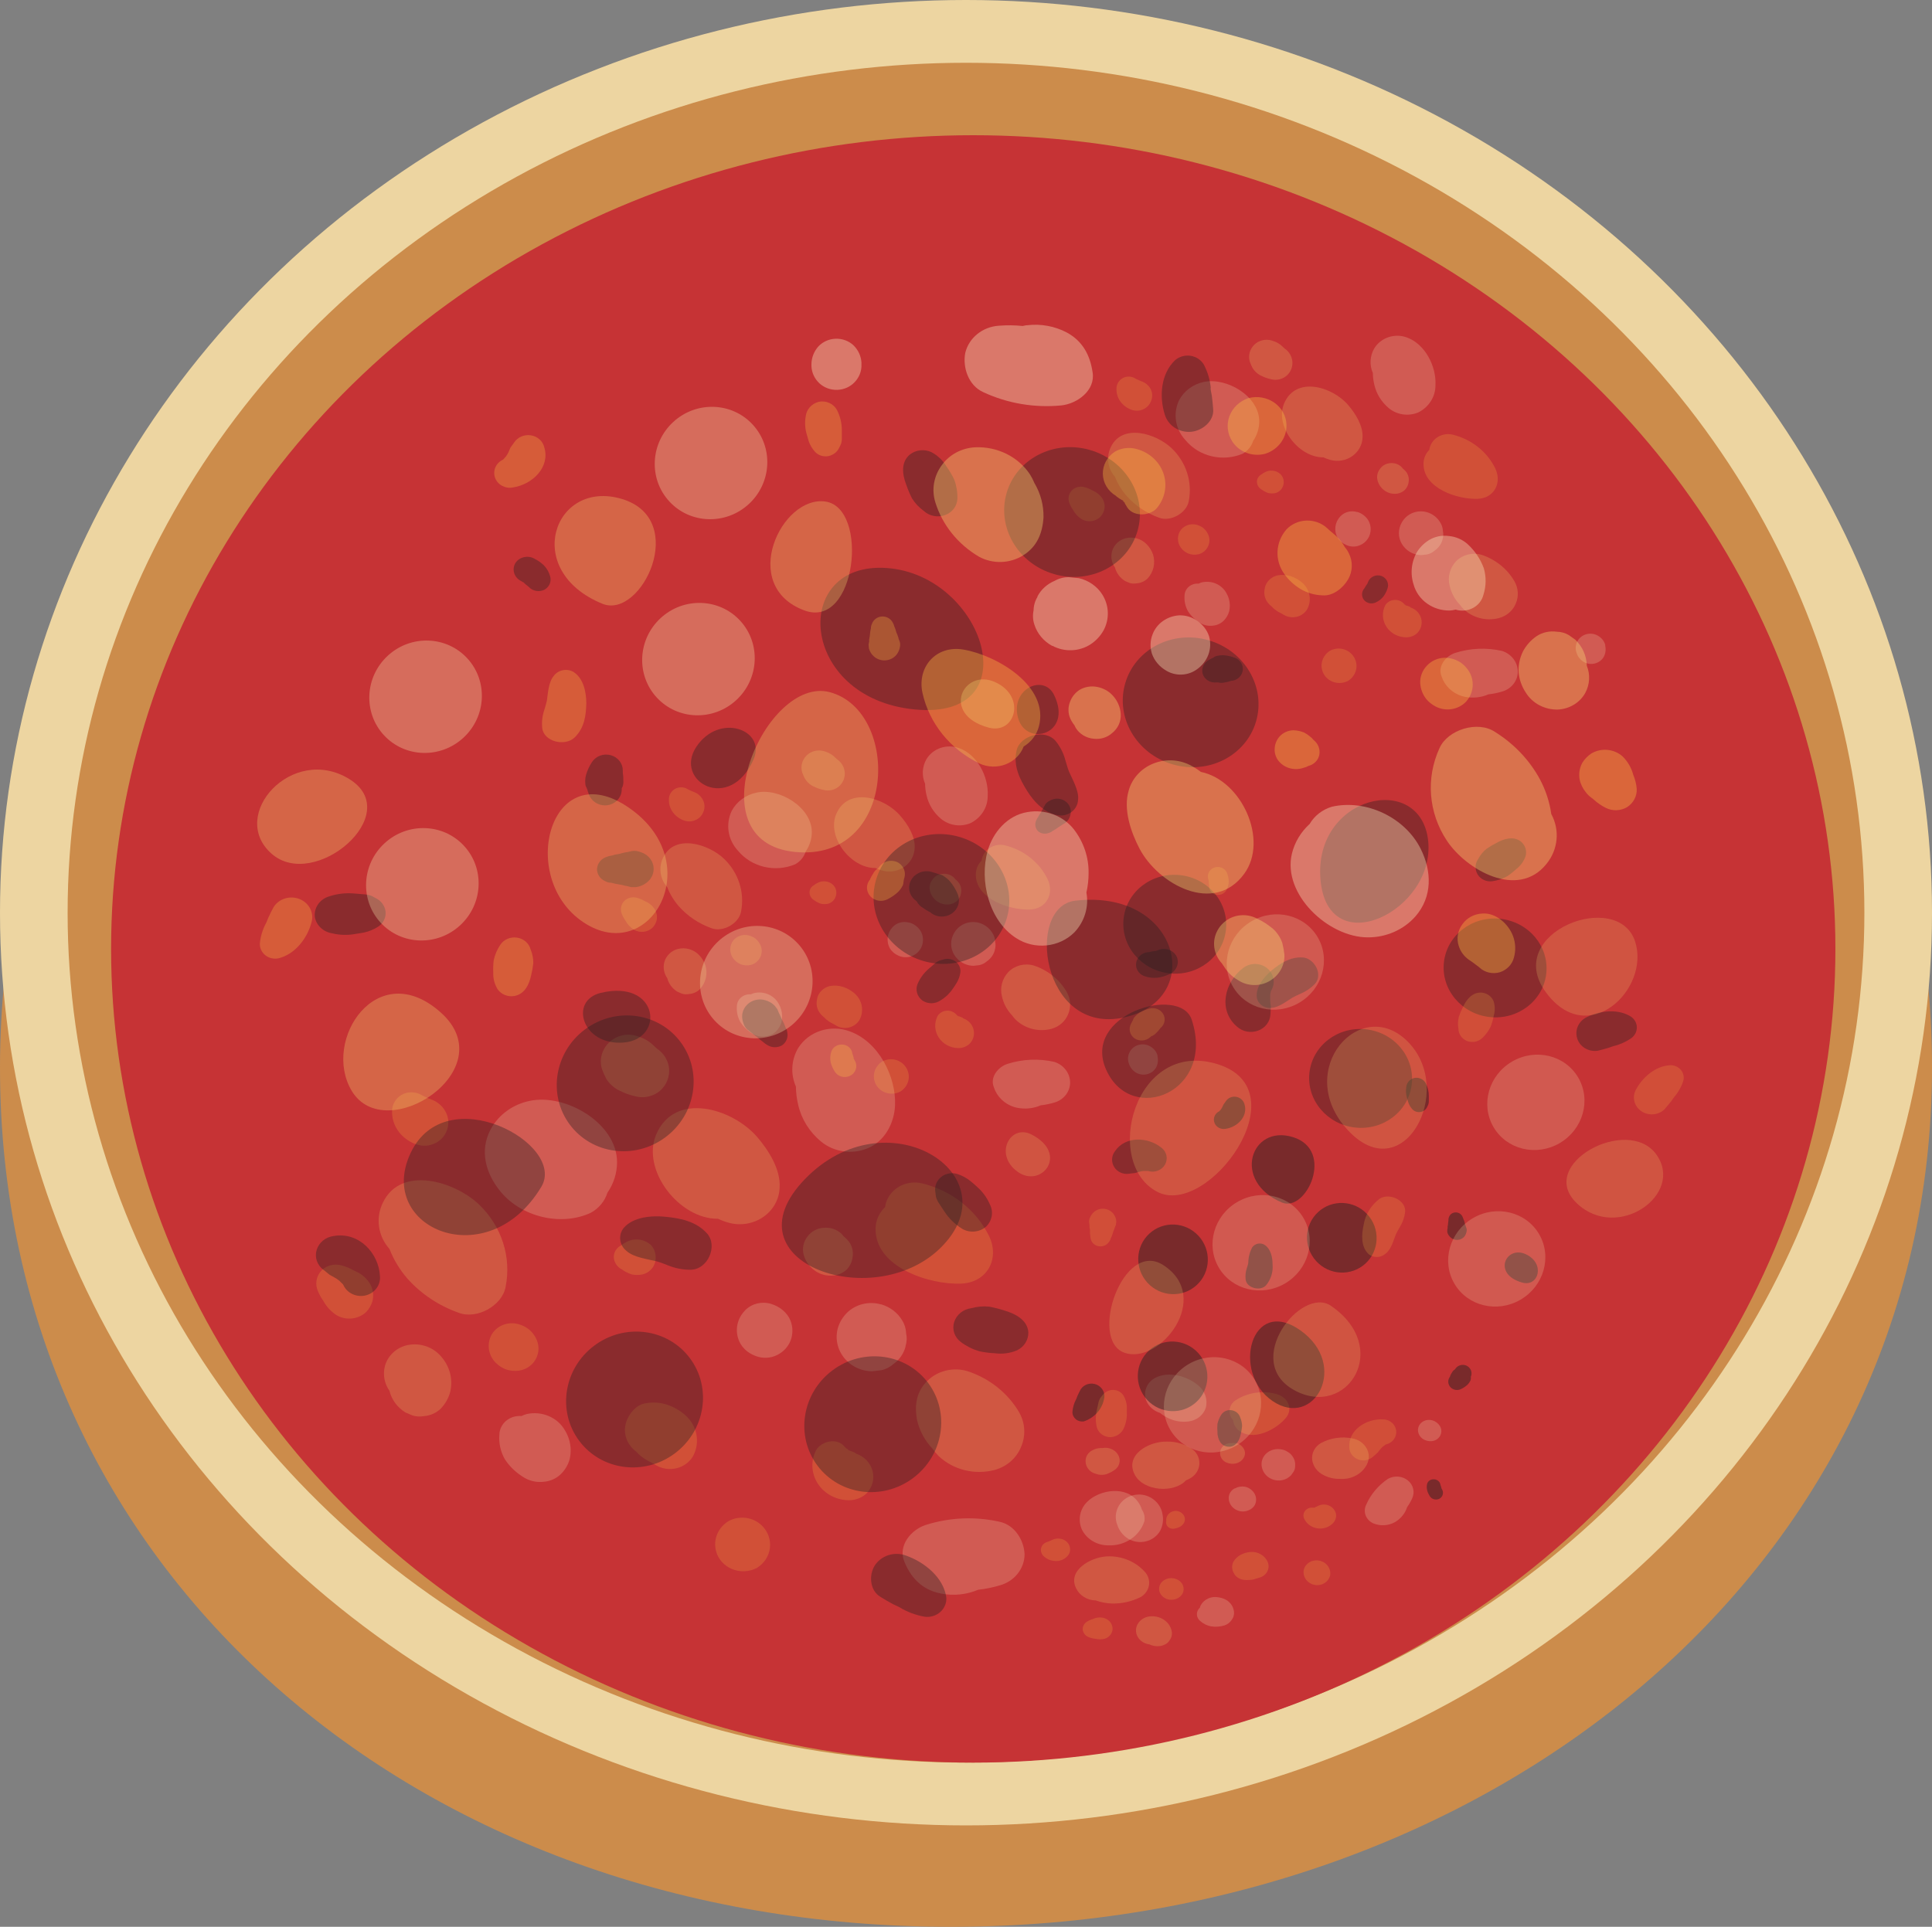 
<svg width="400px" height="399px" viewBox="0 0 400 399" version="1.1" xmlns="http://www.w3.org/2000/svg" xmlns:xlink="http://www.w3.org/1999/xlink">
    <rect x="0" y="0" width="400" height="399" fill="#808080" stroke="none"/>
    <g id="Symbols" stroke="none" stroke-width="1" fill="none" fill-rule="evenodd">
        <g id="pizza/chicago">
            <g id="Asset-3">
                <path d="M196.871,399 C307.328,399 400,325.516 400,221.087 C400,116.657 310.457,32 200,32 C89.543,32 0,116.657 0,221.087 C0,325.516 86.414,399 196.871,399 Z" id="Oval" fill="#CC8C4B"></path>
                <ellipse id="Oval" fill="#EDD5A1" cx="200" cy="189" rx="200" ry="189"></ellipse>
                <ellipse id="Oval" fill="#CC8C4B" cx="200" cy="189" rx="186" ry="176"></ellipse>
                <ellipse id="Oval" fill="#C63335" cx="201.5" cy="196.5" rx="178.5" ry="168.5"></ellipse>
                <g id="Group" opacity="0.2" style="mix-blend-mode: overlay;" transform="translate(65, 212)">
                    <path d="M71.006,5.142 L70.341,4.524 C69.52,3.707 68.505,3.088 67.379,2.717 L66.749,2.503 C64.73,1.917 62.532,2.46 61.077,3.907 C59.593,5.349 59.04,7.43 59.626,9.363 C59.882,10.064 60.184,10.751 60.53,11.417 C61.116,12.338 61.932,13.109 62.908,13.663 C63.043,13.737 63.182,13.804 63.324,13.865 C64.295,14.363 65.33,14.741 66.404,14.987 C68.37,15.547 70.502,15.018 71.922,13.618 C73.343,12.197 73.879,10.182 73.337,8.296 C72.969,7.023 72.146,5.908 71.006,5.142 Z" id="Path" fill="#FCE777"></path>
                    <path d="M91.758,23.441 C86.621,17.491 74.681,13.921 70.852,22.947 C67.748,30.278 75.609,40.471 83.659,40.381 C84.421,40.741 85.217,41.031 86.038,41.246 C88.469,41.856 91.062,41.386 93.082,39.97 C95.101,38.553 96.325,36.345 96.408,33.971 C96.669,30.21 94.16,26.225 91.758,23.441 Z" id="Path" fill="#FCE777"></path>
                    <path d="M145.985,80.426 C143.647,76.446 139.836,73.421 135.282,71.928 C132.32,71.052 129.087,71.85 126.958,73.982 C124.71,76.227 124.33,78.967 124.841,81.942 C125.335,84.207 126.46,86.308 128.099,88.026 C128.453,88.539 128.851,89.024 129.289,89.475 C132.312,92.36 136.75,93.48 140.895,92.405 C143.397,91.73 145.421,89.99 146.365,87.701 C147.417,85.347 147.277,82.67 145.985,80.426 L145.985,80.426 Z" id="Path" fill="#FCE777"></path>
                    <path d="M25.936,68.481 C24.2,66.725 21.588,66.002 19.122,66.595 C16.948,67.172 15.263,68.797 14.698,70.861 C14.23,72.641 14.58,74.525 15.662,76.048 L15.662,76.115 C16.129,77.908 17.297,79.468 18.932,80.482 L20.383,81.1 C21.147,81.352 21.969,81.403 22.761,81.246 C24.125,81.147 25.4,80.566 26.329,79.618 C27.25,78.628 27.903,77.441 28.231,76.16 C28.542,74.796 28.493,73.381 28.089,72.04 C27.678,70.71 26.941,69.491 25.936,68.481 L25.936,68.481 Z" id="Path" fill="#FCE777"></path>
                    <path d="M34.142,37.395 C29.195,32.691 18.04,29.189 14.27,37.047 C12.723,40.224 13.256,43.957 15.638,46.635 C16.501,48.86 17.755,50.932 19.348,52.764 C22.178,55.941 25.827,58.377 29.944,59.837 C33.737,61.307 38.97,58.355 39.671,54.527 C40.929,48.305 38.861,41.898 34.142,37.395 L34.142,37.395 Z" id="Path" fill="#FCE777"></path>
                    <path d="M110.999,45.467 C110.642,44.922 110.192,44.436 109.667,44.03 L109.31,43.581 C108.303,42.565 106.834,42.075 105.374,42.267 C104.117,42.384 102.976,43.011 102.246,43.985 C101.32,45.112 101.015,46.587 101.426,47.959 C101.833,49.336 102.748,50.531 104.006,51.327 C104.91,51.886 105.971,52.175 107.051,52.158 C108.277,52.156 109.453,51.696 110.321,50.878 C110.981,50.174 111.396,49.297 111.51,48.363 C111.688,47.371 111.508,46.351 110.999,45.467 Z" id="Path" fill="#FCE777"></path>
                    <path d="M112.093,88.88 C111.711,88.686 111.313,88.52 110.904,88.386 L110.809,88.386 L110.809,88.386 L110.809,88.386 L110.809,88.386 L110.809,88.386 L110.809,88.386 L110.809,88.386 C110.595,88.273 110.547,88.195 110.583,88.183 L110.309,87.981 L110.238,87.981 C110.166,87.847 109.941,87.69 109.845,87.566 C108.311,85.635 105.089,86.443 103.995,88.251 C102.816,90.487 102.948,93.14 104.343,95.263 C105.738,97.385 108.198,98.674 110.844,98.669 C112.182,98.647 113.459,98.141 114.412,97.254 C115.63,95.987 116.095,94.228 115.65,92.569 C115.206,90.909 113.91,89.571 112.2,89.003 L112.093,88.88 Z" id="Path" fill="#FFC543"></path>
                    <path d="M110.773,88.352 C110.606,88.15 110.452,88.082 110.416,88.105 L110.714,88.329 L110.773,88.352 Z" id="Path" fill="#FFC543"></path>
                    <path d="M69.722,45.781 C68.31,44.499 66.15,44.3 64.502,45.299 C64.192,45.444 63.907,45.633 63.657,45.86 C62.695,46.324 62.086,47.254 62.076,48.274 C62.101,49.383 62.767,50.391 63.812,50.901 C64.059,51.105 64.335,51.275 64.632,51.406 C65.007,51.616 65.406,51.785 65.822,51.911 C66.544,52.048 67.288,52.048 68.01,51.911 C68.986,51.668 69.813,51.055 70.293,50.216 C70.686,49.505 70.835,48.697 70.721,47.903 C70.64,47.112 70.29,46.368 69.722,45.781 L69.722,45.781 Z" id="Path" fill="#FFC543"></path>
                    <path d="M11.559,53.752 C11.008,52.892 10.255,52.162 9.359,51.619 C9.038,51.439 8.681,51.293 8.348,51.136 C7.503,50.638 6.586,50.26 5.625,50.014 C4.209,49.651 2.696,50.027 1.653,51.002 C0.632,52.024 0.245,53.473 0.63,54.83 C0.93,55.736 1.371,56.594 1.938,57.378 C2.589,58.593 3.559,59.629 4.757,60.387 C6.71,61.495 9.212,61.203 10.822,59.68 C11.399,59.062 11.828,58.335 12.082,57.547 C12.435,56.266 12.248,54.905 11.559,53.752 Z" id="Path" fill="#FFC543"></path>
                    <path d="M27.102,17.962 C26.532,17.006 25.652,16.246 24.592,15.796 L23.843,15.504 C23.296,15.257 22.737,15.01 22.178,14.774 L23.284,15.234 C22.737,14.976 22.178,14.729 21.619,14.505 L22.642,14.942 L22.202,14.718 C20.953,14.015 19.396,14.015 18.147,14.718 C16.919,15.445 16.173,16.717 16.173,18.086 C16.133,19.501 16.547,20.894 17.362,22.082 C18.742,24.148 21.726,25.843 24.212,25.069 C25.68,24.672 26.868,23.651 27.423,22.307 C28.055,20.893 27.936,19.279 27.102,17.962 L27.102,17.962 Z" id="Path" fill="#FFC543"></path>
                    <path d="M76.881,81.055 C75.814,80.104 74.551,79.37 73.171,78.899 C71.745,78.422 70.209,78.313 68.723,78.585 C66.714,78.821 65.156,80.83 64.632,82.525 L64.573,82.727 C64.107,84.404 64.499,86.19 65.631,87.555 C65.94,87.947 66.304,88.299 66.714,88.599 C67.176,89.113 67.704,89.573 68.283,89.968 C69.116,90.53 70.031,90.912 70.876,91.45 C72.142,92.177 73.666,92.387 75.099,92.031 C76.533,91.675 77.751,90.785 78.475,89.564 C80.012,86.71 79.362,83.239 76.881,81.055 Z" id="Path" fill="#FFC543"></path>
                    <path d="M46.295,65.955 C45.964,64.883 45.307,63.927 44.404,63.205 C43.789,62.75 43.086,62.411 42.335,62.206 C40.18,61.597 37.869,62.496 36.794,64.361 C35.737,66.274 36.07,68.607 37.626,70.188 C38.164,70.726 38.806,71.164 39.517,71.479 C40.577,71.898 41.75,71.992 42.87,71.748 C44.125,71.444 45.195,70.669 45.831,69.604 C46.5,68.496 46.667,67.181 46.295,65.955 L46.295,65.955 Z" id="Path" fill="#FFC543"></path>
                    <path d="M139.789,43.985 C137.127,38.546 132.013,34.526 125.864,33.039 C124.151,32.638 122.337,32.947 120.881,33.889 C119.425,34.831 118.464,36.315 118.241,37.968 C117.019,39.137 116.317,40.704 116.279,42.346 C116.077,50.373 127.374,54.078 133.998,53.808 C139.397,53.584 142.025,48.667 139.789,43.985 Z" id="Path" fill="#FFC543"></path>
                    <path d="M92.757,103.934 C90.985,102.177 88.183,101.767 85.931,102.935 C83.682,104.25 82.599,106.791 83.255,109.211 C83.687,110.861 84.906,112.228 86.555,112.912 C88.204,113.596 90.095,113.518 91.675,112.702 C93.193,111.774 94.193,110.255 94.402,108.559 C94.612,106.863 94.008,105.167 92.757,103.934 L92.757,103.934 Z" id="Path" fill="#FFC543"></path>
                    <path d="M44.63,15.975 C41.153,16.701 38.203,18.859 36.591,21.858 C34.213,26.281 35.569,31.075 38.684,34.813 C43.061,40.067 51.23,41.987 57.331,39.135 C58.993,38.22 60.219,36.737 60.756,34.993 C62.053,33.12 62.747,30.932 62.754,28.695 C62.777,20.623 52.098,14.359 44.63,15.975 Z" id="Path" fill="#FFF9CC"></path>
                    <path d="M121.749,61.364 C120.808,59.808 119.279,58.645 117.468,58.108 L117.373,58.108 C114.868,57.398 112.153,58.075 110.345,59.859 C109.444,60.766 108.795,61.869 108.454,63.07 C107.806,65.471 108.517,68.018 110.333,69.806 C111.679,71.147 113.538,71.924 115.494,71.961 L117.409,71.748 C118.356,71.557 119.229,71.122 119.93,70.491 C121.201,69.6 122.101,68.317 122.475,66.865 L122.475,66.763 C122.761,65.883 122.802,64.947 122.594,64.047 C122.562,63.099 122.271,62.174 121.749,61.364 L121.749,61.364 Z" id="Path" fill="#FFF9CC"></path>
                    <path d="M110.939,1.572 C106.951,0.08 102.406,1.558 100.237,5.052 C98.812,7.502 98.646,10.431 99.785,13.011 C99.797,14.273 99.953,15.53 100.249,16.761 C100.916,19.728 102.585,22.411 105.005,24.406 C107.65,26.573 111.378,27.115 114.59,25.798 C118.158,24.373 120.144,20.612 120.31,16.918 C120.572,10.946 116.909,3.727 110.939,1.572 Z" id="Path" fill="#FFF9CC"></path>
                    <path d="M98.286,60.712 C97.5,59.463 96.263,58.522 94.802,58.063 L94.624,57.996 C92.722,57.426 90.643,57.942 89.284,59.32 L89.165,59.455 C87.383,61.342 87.05,64.084 88.333,66.303 C88.971,67.353 89.951,68.18 91.128,68.661 C92.282,69.188 93.598,69.308 94.838,68.998 C97.084,68.372 98.72,66.545 99,64.35 C99.184,63.096 98.933,61.821 98.286,60.712 Z" id="Path" fill="#FFF9CC"></path>
                    <path d="M141.965,103.126 C136.895,101.985 131.587,102.215 126.649,103.788 C123.699,104.742 120.881,107.998 122.213,111.31 C123.462,114.42 125.495,116.788 128.884,117.765 C131.441,118.473 134.17,118.39 136.674,117.529 C136.959,117.428 137.232,117.316 137.506,117.204 C139.032,117.039 140.537,116.734 142.001,116.294 C145.041,115.452 147.128,112.819 147.126,109.828 C147.008,106.943 145.081,103.788 141.965,103.126 Z" id="Path" fill="#FFF9CC"></path>
                    <path d="M173.289,98.141 C172.183,97.504 170.851,97.32 169.598,97.632 C168.346,97.943 167.282,98.723 166.653,99.792 C166.004,100.889 165.837,102.183 166.189,103.395 L166.32,103.743 C166.684,104.938 167.49,105.97 168.591,106.651 C169.687,107.297 171.017,107.488 172.266,107.178 C173.516,106.867 174.574,106.084 175.191,105.012 C175.774,103.903 175.938,102.639 175.655,101.431 L175.584,101.071 C175.246,99.853 174.424,98.804 173.289,98.141 Z" id="Path" fill="#FFF9CC"></path>
                    <path d="M51.968,84.198 C50.434,81.494 47.158,80.109 44,80.83 C43.642,80.933 43.295,81.068 42.965,81.234 C41.795,81.13 40.632,81.496 39.762,82.241 C38.891,82.986 38.392,84.043 38.387,85.152 C38.254,86.892 38.646,88.632 39.517,90.171 C40.556,91.759 41.978,93.094 43.667,94.066 C44.842,94.732 46.22,95.005 47.579,94.841 C48.962,94.734 50.252,94.141 51.195,93.179 C52.033,92.325 52.634,91.287 52.943,90.159 C53.09,89.514 53.162,88.855 53.157,88.195 C53.12,86.79 52.712,85.416 51.968,84.198 L51.968,84.198 Z" id="Path" fill="#FFF9CC"></path>
                </g>
                <g id="Group" opacity="0.2" style="mix-blend-mode: overlay;" transform="translate(128, 154)">
                    <path d="M45.277,3.21 L44.86,2.813 C44.335,2.299 43.69,1.91 42.977,1.679 L42.572,1.543 C41.298,1.186 39.922,1.531 38.997,2.439 C38.061,3.366 37.712,4.695 38.08,5.933 C38.242,6.382 38.433,6.821 38.652,7.248 C39.02,7.852 39.54,8.359 40.165,8.723 L40.427,8.848 C41.044,9.162 41.701,9.398 42.381,9.551 C43.629,9.91 44.982,9.572 45.884,8.678 C46.778,7.766 47.116,6.48 46.778,5.275 C46.548,4.44 46.017,3.708 45.277,3.21 L45.277,3.21 Z" id="Path" fill="#FCE777"></path>
                    <path d="M58.383,14.916 C55.13,11.105 47.552,8.825 45.122,14.599 C43.144,19.295 48.112,25.806 53.248,25.749 C53.74,25.982 54.254,26.168 54.785,26.305 C56.326,26.692 57.969,26.391 59.248,25.486 C60.528,24.581 61.306,23.171 61.362,21.654 C61.552,19.284 59.956,16.697 58.383,14.916 Z" id="Path" fill="#FCE777"></path>
                    <path d="M92.829,51.374 C91.344,48.829 88.926,46.894 86.037,45.94 C84.169,45.396 82.138,45.906 80.795,47.256 C79.486,48.636 78.982,50.544 79.449,52.349 C79.764,53.799 80.48,55.142 81.522,56.24 C81.756,56.571 82.019,56.882 82.308,57.17 C84.223,59.022 87.04,59.742 89.671,59.053 C91.258,58.623 92.541,57.511 93.139,56.047 C93.791,54.526 93.677,52.805 92.829,51.374 Z" id="Path" fill="#FCE777"></path>
                    <path d="M16.681,43.717 C15.581,42.59 13.922,42.125 12.356,42.503 C10.974,42.872 9.902,43.914 9.544,45.237 C9.243,46.377 9.464,47.585 10.151,48.561 L10.151,48.561 C10.449,49.706 11.189,50.703 12.225,51.351 L13.142,51.748 C13.632,51.912 14.16,51.943 14.667,51.839 C15.537,51.778 16.351,51.405 16.943,50.795 C17.531,50.144 17.94,49.365 18.134,48.527 C18.331,47.652 18.299,46.744 18.039,45.884 C17.763,45.073 17.299,44.333 16.681,43.717 L16.681,43.717 Z" id="Path" fill="#FCE777"></path>
                    <path d="M21.888,23.821 C18.754,20.815 11.677,18.546 9.282,23.605 C8.306,25.636 8.644,28.02 10.151,29.731 C10.708,31.158 11.513,32.485 12.534,33.656 C14.328,35.692 16.642,37.255 19.254,38.193 C21.637,39.134 24.974,37.251 25.426,34.79 C26.219,30.802 24.895,26.698 21.888,23.821 Z" id="Path" fill="#FCE777"></path>
                    <path d="M70.643,29.005 C70.417,28.656 70.131,28.346 69.797,28.086 L69.571,27.802 C68.933,27.154 68.005,26.841 67.081,26.963 C66.275,27.045 65.548,27.46 65.091,28.097 C64.506,28.819 64.316,29.762 64.579,30.638 C64.841,31.511 65.419,32.266 66.211,32.771 C66.784,33.129 67.456,33.314 68.141,33.304 C68.919,33.303 69.664,33.009 70.214,32.487 C70.641,32.039 70.911,31.476 70.989,30.876 C71.101,30.233 70.979,29.573 70.643,29.005 Z" id="Path" fill="#FCE777"></path>
                    <path d="M71.334,56.773 C71.086,56.648 70.827,56.541 70.56,56.456 L70.5,56.456 L70.5,56.456 L70.405,56.456 C70.274,56.387 70.238,56.331 70.262,56.331 L70.083,56.206 L70.083,56.206 C70.083,56.115 69.893,56.013 69.833,55.934 C69.314,55.449 68.59,55.216 67.868,55.302 C67.146,55.389 66.505,55.784 66.128,56.376 C65.387,57.805 65.474,59.497 66.356,60.851 C67.238,62.205 68.791,63.031 70.465,63.035 C71.326,63.029 72.152,62.704 72.764,62.127 C73.536,61.316 73.829,60.191 73.547,59.131 C73.264,58.071 72.442,57.215 71.358,56.853 L71.334,56.773 Z" id="Path" fill="#FFC543"></path>
                    <path d="M70.489,56.444 C70.381,56.319 70.286,56.274 70.262,56.285 L70.453,56.433 L70.489,56.444 Z" id="Path" fill="#FFC543"></path>
                    <path d="M44.454,29.209 C43.559,28.388 42.187,28.261 41.142,28.903 C40.946,28.994 40.765,29.112 40.606,29.254 C39.989,29.554 39.601,30.16 39.605,30.82 C39.621,31.528 40.041,32.171 40.701,32.499 C40.859,32.632 41.035,32.742 41.226,32.827 C41.473,32.966 41.737,33.076 42.012,33.156 C42.472,33.244 42.946,33.244 43.406,33.156 C44.037,32.991 44.566,32.579 44.86,32.022 C45.108,31.569 45.204,31.054 45.134,30.547 C45.065,30.043 44.827,29.573 44.454,29.209 L44.454,29.209 Z" id="Path" fill="#FFC543"></path>
                    <path d="M7.566,34.302 C7.218,33.749 6.741,33.279 6.172,32.93 C5.969,32.816 5.743,32.725 5.529,32.612 C4.992,32.294 4.41,32.054 3.801,31.897 C2.904,31.668 1.946,31.91 1.287,32.533 C0.64,33.187 0.396,34.115 0.643,34.983 C0.835,35.564 1.116,36.114 1.477,36.616 C1.889,37.394 2.505,38.059 3.265,38.544 C4.505,39.254 6.092,39.066 7.113,38.091 C7.48,37.693 7.752,37.225 7.911,36.718 C8.128,35.901 8.004,35.035 7.566,34.302 L7.566,34.302 Z" id="Path" fill="#FFC543"></path>
                    <path d="M17.42,11.445 C17.056,10.834 16.497,10.349 15.823,10.061 L15.346,9.88 L14.298,9.415 L15.001,9.71 L13.94,9.245 L14.596,9.517 L14.31,9.37 C13.517,8.92 12.529,8.92 11.736,9.37 C10.961,9.833 10.488,10.642 10.485,11.513 C10.456,12.414 10.709,13.302 11.212,14.066 C12.082,15.393 13.976,16.47 15.561,15.971 C16.494,15.718 17.248,15.063 17.598,14.202 C17.998,13.307 17.932,12.286 17.42,11.445 L17.42,11.445 Z" id="Path" fill="#FFC543"></path>
                    <path d="M48.994,51.771 C48.308,51.158 47.497,50.687 46.611,50.387 C45.705,50.083 44.73,50.017 43.787,50.194 C42.496,50.507 41.495,51.478 41.19,52.712 L41.19,52.837 C40.895,53.908 41.141,55.049 41.857,55.922 C42.054,56.175 42.286,56.4 42.548,56.592 C42.84,56.919 43.172,57.213 43.537,57.465 C44.061,57.828 44.645,58.066 45.181,58.407 C45.979,58.857 46.933,58.983 47.829,58.757 C48.725,58.531 49.489,57.971 49.947,57.204 C50.932,55.392 50.544,53.18 48.994,51.771 Z" id="Path" fill="#FFC543"></path>
                    <path d="M29.597,42.118 C29.389,41.433 28.974,40.822 28.405,40.359 C28.015,40.07 27.57,39.855 27.094,39.724 C25.73,39.346 24.272,39.916 23.58,41.097 C22.908,42.321 23.118,43.815 24.104,44.829 C24.443,45.173 24.847,45.454 25.295,45.657 C25.966,45.923 26.708,45.982 27.416,45.827 C28.215,45.626 28.891,45.122 29.287,44.432 C29.71,43.731 29.822,42.897 29.597,42.118 Z" id="Path" fill="#FFC543"></path>
                    <path d="M88.897,28.063 C87.211,24.582 83.968,22.007 80.068,21.053 C78.981,20.795 77.83,20.992 76.905,21.595 C75.98,22.198 75.371,23.148 75.231,24.207 C74.475,24.963 74.049,25.964 74.039,27.008 C73.908,32.147 81.081,34.518 85.287,34.336 C88.647,34.2 90.315,31.047 88.897,28.063 Z" id="Path" fill="#FFC543"></path>
                    <path d="M59.062,66.404 C57.941,65.278 56.162,65.017 54.737,65.768 C53.311,66.611 52.626,68.237 53.045,69.784 C53.31,70.845 54.08,71.728 55.126,72.173 C56.172,72.617 57.376,72.573 58.383,72.053 C59.359,71.459 60.002,70.478 60.134,69.382 C60.266,68.286 59.872,67.192 59.062,66.404 L59.062,66.404 Z" id="Path" fill="#FFC543"></path>
                    <path d="M28.596,10.141 C26.39,10.607 24.519,11.989 23.496,13.907 C22.173,16.676 22.691,19.928 24.819,22.199 C27.639,25.581 32.505,26.72 36.65,24.967 C37.703,24.379 38.48,23.429 38.819,22.312 C39.64,21.114 40.079,19.716 40.082,18.285 C40.046,13.113 33.278,9.075 28.596,10.141 Z" id="Path" fill="#FFF9CC"></path>
                    <path d="M77.447,39.18 C76.849,38.186 75.878,37.445 74.73,37.104 L74.73,37.104 C73.139,36.656 71.418,37.094 70.274,38.238 C69.706,38.819 69.297,39.524 69.083,40.291 C68.655,41.831 69.108,43.471 70.274,44.613 C71.127,45.474 72.308,45.973 73.551,45.997 L74.742,45.861 C75.342,45.738 75.895,45.459 76.339,45.056 C77.137,44.499 77.709,43.698 77.959,42.787 L77.959,42.719 C78.14,42.156 78.165,41.558 78.031,40.983 C78.012,40.343 77.81,39.719 77.447,39.18 Z" id="Path" fill="#FFF9CC"></path>
                    <path d="M70.596,0.93 C68.057,-0.011 65.178,0.953 63.816,3.199 C62.913,4.767 62.808,6.641 63.53,8.292 C63.54,9.098 63.64,9.9 63.828,10.685 C64.251,12.583 65.308,14.298 66.843,15.574 C68.52,16.958 70.884,17.302 72.919,16.459 C75.142,15.365 76.525,13.17 76.494,10.787 C76.708,6.919 74.385,2.269 70.596,0.93 Z" id="Path" fill="#FFF9CC"></path>
                    <path d="M62.577,38.76 C62.079,37.963 61.297,37.364 60.373,37.07 L60.254,37.07 C59.048,36.708 57.731,37.039 56.87,37.921 L56.786,38.011 C55.656,39.217 55.442,40.969 56.25,42.39 C56.656,43.061 57.279,43.59 58.026,43.899 C58.766,44.242 59.613,44.319 60.409,44.114 C61.835,43.716 62.875,42.547 63.054,41.142 C63.176,40.32 63.008,39.482 62.577,38.76 Z" id="Path" fill="#FFF9CC"></path>
                    <path d="M90.279,65.893 C87.065,65.163 83.7,65.308 80.569,66.313 C78.698,66.925 76.911,69.001 77.757,71.122 C78.377,73.072 79.955,74.612 81.986,75.251 C83.609,75.707 85.342,75.655 86.931,75.104 L87.455,74.888 C88.422,74.784 89.376,74.59 90.303,74.31 C92.224,73.765 93.545,72.089 93.556,70.181 C93.546,68.23 92.226,66.503 90.279,65.893 L90.279,65.893 Z" id="Path" fill="#FFF9CC"></path>
                    <path d="M110.153,62.694 C109.454,62.28 108.607,62.159 107.811,62.359 C107.015,62.558 106.341,63.061 105.947,63.749 C105.544,64.441 105.437,65.253 105.649,66.018 L105.733,66.245 C105.964,67.009 106.476,67.669 107.174,68.105 C107.869,68.516 108.71,68.637 109.501,68.439 C110.292,68.242 110.963,67.744 111.357,67.061 C111.722,66.359 111.827,65.559 111.654,64.793 L111.654,64.566 C111.428,63.78 110.89,63.109 110.153,62.694 L110.153,62.694 Z" id="Path" fill="#FFF9CC"></path>
                    <path d="M33.195,53.813 C32.226,52.066 30.133,51.173 28.119,51.646 C27.892,51.712 27.673,51.8 27.464,51.907 C26.721,51.84 25.983,52.073 25.43,52.55 C24.877,53.027 24.56,53.703 24.557,54.414 C24.472,55.527 24.72,56.64 25.271,57.624 C25.93,58.642 26.833,59.497 27.905,60.119 C28.65,60.542 29.523,60.713 30.383,60.607 C31.264,60.54 32.087,60.164 32.694,59.552 C33.224,59.006 33.605,58.343 33.803,57.624 C33.894,57.21 33.938,56.788 33.934,56.365 C33.915,55.469 33.661,54.591 33.195,53.813 L33.195,53.813 Z" id="Path" fill="#FFF9CC"></path>
                </g>
                <g id="Group" opacity="0.2" style="mix-blend-mode: overlay;" transform="translate(215, 284)">
                    <path d="M13.274,15.859 L12.837,15.859 C12.271,15.881 11.719,16.031 11.228,16.295 L10.955,16.441 C10.124,16.95 9.667,17.857 9.772,18.788 C9.845,19.755 10.465,20.609 11.393,21.023 C11.741,21.155 12.096,21.267 12.458,21.358 C12.994,21.455 13.547,21.424 14.067,21.269 L14.268,21.191 C14.752,21.012 15.209,20.776 15.629,20.486 C16.428,20.004 16.883,19.145 16.812,18.251 C16.71,17.334 16.116,16.532 15.238,16.128 C14.638,15.82 13.942,15.725 13.274,15.859 Z" id="Path" fill="#FCE777"></path>
                    <path d="M26.632,14.529 C22.786,14.418 17.746,17.346 19.971,21.436 C21.781,24.789 28.063,25.27 30.536,22.554 C30.913,22.405 31.273,22.222 31.612,22.006 C32.595,21.373 33.219,20.352 33.306,19.231 C33.394,18.11 32.936,17.013 32.062,16.251 C30.519,15.097 28.599,14.488 26.632,14.529 Z" id="Path" fill="#FCE777"></path>
                    <path d="M64.988,13.859 C62.757,13.416 60.432,13.767 58.457,14.842 C57.219,15.572 56.526,16.902 56.67,18.274 C56.85,19.641 57.737,20.834 59.037,21.459 C60.048,21.993 61.191,22.263 62.349,22.241 C62.66,22.266 62.973,22.266 63.284,22.241 C65.323,22.128 67.136,20.976 68.016,19.235 C68.552,18.167 68.517,16.921 67.922,15.882 C67.318,14.823 66.239,14.08 64.988,13.859 Z" id="Path" fill="#FCE777"></path>
                    <path d="M23.307,50.696 C22.103,50.739 21.019,51.399 20.479,52.418 C20.024,53.331 20.119,54.405 20.728,55.234 C21.255,55.945 22.076,56.412 22.988,56.519 L22.988,56.519 C23.811,56.915 24.761,57.003 25.65,56.765 L26.336,56.464 C26.669,56.284 26.943,56.021 27.128,55.704 C27.52,55.21 27.697,54.595 27.625,53.982 C27.535,53.366 27.287,52.779 26.904,52.272 C26.482,51.744 25.93,51.322 25.295,51.043 C24.67,50.783 23.989,50.665 23.307,50.696 L23.307,50.696 Z" id="Path" fill="#FCE777"></path>
                    <path d="M14.079,38.302 C10.766,38.514 5.975,41.185 7.797,44.907 C8.523,46.412 10.103,47.387 11.855,47.411 C12.963,47.809 14.135,48.028 15.321,48.059 C17.386,48.081 19.422,47.604 21.237,46.673 C22.079,46.159 22.663,45.342 22.853,44.411 C23.043,43.481 22.822,42.517 22.242,41.744 C20.284,39.401 17.233,38.114 14.079,38.302 Z" id="Path" fill="#FCE777"></path>
                    <path d="M40.923,14.842 C40.606,14.792 40.282,14.792 39.965,14.842 L39.693,14.842 C38.997,14.866 38.358,15.208 37.977,15.759 C37.632,16.219 37.516,16.798 37.658,17.346 C37.798,18.009 38.264,18.569 38.912,18.855 C39.556,19.139 40.285,19.198 40.971,19.022 C41.461,18.889 41.898,18.621 42.225,18.251 C42.605,17.838 42.797,17.3 42.757,16.754 C42.7,16.308 42.497,15.89 42.177,15.558 C41.856,15.193 41.415,14.941 40.923,14.842 L40.923,14.842 Z" id="Path" fill="#FCE777"></path>
                    <path d="M57.7,27.941 C57.503,28.012 57.313,28.098 57.132,28.198 L57.132,28.198 L57.132,28.198 C57.025,28.198 56.978,28.198 56.99,28.198 L56.824,28.198 L56.824,28.198 C56.73,28.19 56.635,28.19 56.54,28.198 C55.977,28.215 55.459,28.49 55.15,28.935 C54.841,29.38 54.782,29.939 54.99,30.434 C55.472,31.522 56.516,32.298 57.749,32.485 C58.982,32.671 60.23,32.242 61.048,31.35 C61.464,30.888 61.672,30.29 61.628,29.685 C61.527,28.88 61.005,28.176 60.238,27.811 C59.472,27.447 58.562,27.471 57.818,27.874 L57.7,27.941 Z" id="Path" fill="#FFC543"></path>
                    <path d="M57.085,28.209 C56.954,28.209 56.883,28.209 56.883,28.209 L57.061,28.209 L57.085,28.209 Z" id="Path" fill="#FFC543"></path>
                    <path d="M28.264,28.88 C27.343,28.959 26.599,29.625 26.466,30.489 C26.441,30.641 26.441,30.796 26.466,30.948 C26.341,31.423 26.51,31.925 26.904,32.244 C27.331,32.577 27.916,32.662 28.43,32.468 C28.585,32.447 28.737,32.406 28.879,32.345 C29.083,32.277 29.278,32.187 29.459,32.076 C29.738,31.876 29.971,31.625 30.145,31.339 C30.358,30.935 30.384,30.465 30.216,30.042 C30.068,29.69 29.808,29.389 29.471,29.182 C29.118,28.951 28.691,28.844 28.264,28.88 Z" id="Path" fill="#FFC543"></path>
                    <path d="M13.274,50.987 C12.778,50.905 12.268,50.932 11.784,51.065 L11.287,51.255 C10.838,51.386 10.411,51.578 10.021,51.825 C9.449,52.192 9.125,52.817 9.169,53.468 C9.249,54.14 9.699,54.723 10.352,54.999 C10.789,55.179 11.251,55.295 11.725,55.346 C12.384,55.509 13.077,55.509 13.736,55.346 C14.742,55.026 15.4,54.112 15.345,53.111 C15.295,52.714 15.154,52.332 14.931,51.993 C14.543,51.462 13.947,51.1 13.274,50.987 L13.274,50.987 Z" id="Path" fill="#FFC543"></path>
                    <path d="M4.555,34.647 C4.016,34.544 3.456,34.607 2.958,34.826 L2.615,34.994 L1.822,35.329 L2.343,35.105 L1.55,35.441 L2.035,35.228 L1.81,35.306 C1.153,35.501 0.662,36.02 0.532,36.659 C0.431,37.295 0.681,37.936 1.195,38.358 C1.715,38.81 2.365,39.106 3.064,39.207 C4.35,39.444 5.654,38.888 6.318,37.821 C6.632,37.207 6.632,36.491 6.318,35.876 C5.979,35.219 5.32,34.76 4.555,34.647 Z" id="Path" fill="#FFC543"></path>
                    <path d="M43.834,37.385 C43.144,37.451 42.476,37.648 41.87,37.966 C41.249,38.302 40.734,38.788 40.379,39.375 C39.939,40.215 40.025,41.217 40.604,41.979 L40.604,42.057 C41.099,42.725 41.895,43.138 42.757,43.175 C43.001,43.206 43.247,43.206 43.491,43.175 C43.829,43.18 44.167,43.146 44.496,43.074 C44.97,42.962 45.395,42.772 45.857,42.661 C46.524,42.458 47.074,42.007 47.382,41.413 C47.69,40.818 47.729,40.131 47.49,39.509 C46.913,38.106 45.419,37.238 43.834,37.385 L43.834,37.385 Z" id="Path" fill="#FFC543"></path>
                    <path d="M28.655,43.041 C28.148,42.822 27.584,42.748 27.034,42.828 C26.671,42.896 26.326,43.029 26.016,43.219 C25.127,43.763 24.754,44.816 25.117,45.756 C25.516,46.703 26.5,47.311 27.578,47.276 C27.949,47.263 28.315,47.183 28.655,47.042 C29.158,46.82 29.573,46.452 29.838,45.991 C30.109,45.467 30.139,44.86 29.921,44.315 C29.699,43.745 29.242,43.285 28.655,43.041 Z" id="Path" fill="#FFC543"></path>
                    <path d="M49.264,4.672 C46.38,3.884 43.273,4.364 40.805,5.979 C40.121,6.433 39.676,7.141 39.581,7.925 C39.486,8.709 39.751,9.494 40.308,10.081 C40.372,10.858 40.749,11.582 41.361,12.104 C44.343,14.664 49.241,11.992 51.181,9.668 C52.778,7.824 51.737,5.365 49.264,4.672 Z" id="Path" fill="#FFC543"></path>
                    <path d="M57.404,39.118 C56.191,39.174 55.171,39.996 54.919,41.118 C54.721,42.286 55.349,43.441 56.469,43.968 C57.229,44.333 58.124,44.344 58.893,43.998 C59.662,43.653 60.218,42.989 60.397,42.202 C60.519,41.4 60.254,40.588 59.674,39.991 C59.094,39.393 58.261,39.073 57.404,39.118 L57.404,39.118 Z" id="Path" fill="#FFC543"></path>
                    <path d="M9.216,28.12 C8.416,29.52 8.32,31.184 8.956,32.658 C9.937,34.722 12.121,36.04 14.517,36.011 C17.894,36.144 20.939,34.103 21.923,31.048 C22.09,30.205 21.908,29.332 21.414,28.612 C21.108,27.593 20.496,26.681 19.651,25.985 C16.563,23.471 10.908,25.102 9.216,28.12 Z" id="Path" fill="#FFF9CC"></path>
                    <path d="M50.27,16.139 C49.39,15.974 48.477,16.13 47.714,16.575 L47.714,16.575 C46.669,17.2 46.084,18.328 46.2,19.492 C46.264,20.076 46.479,20.637 46.827,21.124 C47.53,22.094 48.72,22.645 49.962,22.576 C50.877,22.515 51.728,22.113 52.328,21.459 L52.837,20.744 C53.059,20.365 53.165,19.935 53.145,19.503 C53.201,18.795 52.991,18.091 52.553,17.514 L52.553,17.514 C52.308,17.143 51.966,16.839 51.559,16.631 C51.181,16.365 50.737,16.196 50.27,16.139 Z" id="Path" fill="#FFF9CC"></path>
                    <path d="M24.277,1.274 C22.482,2.163 21.638,4.155 22.29,5.968 C22.777,7.208 23.835,8.17 25.165,8.584 C25.646,8.97 26.169,9.308 26.726,9.589 C28.056,10.282 29.588,10.549 31.092,10.349 C32.751,10.145 34.136,9.051 34.641,7.544 C35.098,5.823 34.479,4.006 33.044,2.861 C30.761,0.916 26.951,-0.078 24.277,1.274 Z" id="Path" fill="#FFF9CC"></path>
                    <path d="M42.757,23.862 C42.04,23.741 41.301,23.868 40.675,24.219 L40.592,24.219 C39.767,24.68 39.304,25.555 39.409,26.455 L39.409,26.544 C39.575,27.74 40.525,28.705 41.775,28.947 C42.372,29.057 42.99,28.983 43.538,28.735 C44.09,28.516 44.542,28.12 44.816,27.617 C45.277,26.663 45.091,25.542 44.343,24.767 C43.931,24.311 43.375,23.994 42.757,23.862 L42.757,23.862 Z" id="Path" fill="#FFF9CC"></path>
                    <path d="M72.335,22.252 C70.332,23.61 68.774,25.473 67.839,27.628 C67.147,29.07 67.805,30.77 69.318,31.451 C70.775,32.061 72.456,31.966 73.825,31.194 C74.901,30.555 75.731,29.607 76.192,28.489 C76.192,28.366 76.286,28.232 76.322,28.109 C76.73,27.542 77.078,26.94 77.363,26.309 C77.981,25.022 77.629,23.503 76.499,22.576 C75.333,21.626 73.65,21.495 72.335,22.252 Z" id="Path" fill="#FFF9CC"></path>
                    <path d="M80.143,10.126 C79.558,10.298 79.073,10.69 78.802,11.21 C78.532,11.73 78.499,12.332 78.712,12.875 C78.914,13.43 79.339,13.888 79.895,14.149 L80.06,14.216 C80.624,14.462 81.261,14.51 81.859,14.351 C82.443,14.181 82.927,13.791 83.196,13.272 C83.465,12.753 83.495,12.152 83.278,11.612 C83.046,11.078 82.629,10.633 82.095,10.349 L81.941,10.26 C81.382,10.002 80.739,9.954 80.143,10.126 Z" id="Path" fill="#FFF9CC"></path>
                    <path d="M37.339,46.785 C35.835,46.457 34.288,47.139 33.588,48.439 C33.517,48.59 33.462,48.747 33.423,48.908 C33.019,49.27 32.795,49.775 32.806,50.301 C32.817,50.826 33.063,51.323 33.482,51.669 C34.106,52.232 34.885,52.619 35.73,52.786 C36.651,52.93 37.596,52.865 38.486,52.596 C39.107,52.396 39.637,52.002 39.989,51.479 C40.38,50.977 40.558,50.355 40.486,49.735 C40.421,49.186 40.214,48.66 39.882,48.204 C39.684,47.954 39.458,47.726 39.208,47.522 C38.658,47.136 38.016,46.883 37.339,46.785 L37.339,46.785 Z" id="Path" fill="#FFF9CC"></path>
                </g>
                <g id="Group" opacity="0.2" style="mix-blend-mode: overlay;" transform="translate(221, 69)">
                    <path d="M44.955,3.165 L44.538,2.768 C44.013,2.253 43.368,1.865 42.655,1.633 L42.25,1.497 C40.976,1.141 39.6,1.486 38.676,2.393 C37.74,3.32 37.39,4.65 37.758,5.887 C37.92,6.337 38.111,6.776 38.33,7.203 C38.698,7.807 39.218,8.313 39.843,8.678 L40.106,8.802 C40.722,9.116 41.379,9.353 42.06,9.506 C43.307,9.864 44.66,9.527 45.563,8.632 C46.457,7.72 46.794,6.434 46.456,5.229 C46.227,4.394 45.695,3.663 44.955,3.165 L44.955,3.165 Z" id="Path" fill="#FCE777"></path>
                    <path d="M58.121,14.871 C54.868,11.06 47.29,8.78 44.86,14.553 C42.882,19.25 47.85,25.761 52.986,25.704 C53.477,25.937 53.992,26.123 54.523,26.26 C56.064,26.647 57.707,26.346 58.986,25.441 C60.266,24.536 61.044,23.126 61.1,21.609 C61.243,19.193 59.646,16.652 58.121,14.871 Z" id="Path" fill="#FCE777"></path>
                    <path d="M92.519,51.317 C91.035,48.772 88.617,46.838 85.728,45.884 C83.859,45.339 81.829,45.849 80.485,47.199 C79.177,48.579 78.672,50.487 79.139,52.293 C79.454,53.742 80.17,55.085 81.212,56.183 C81.446,56.514 81.709,56.825 81.998,57.113 C83.915,58.961 86.732,59.677 89.362,58.985 C90.948,58.555 92.231,57.443 92.829,55.979 C93.477,54.461 93.363,52.745 92.519,51.317 L92.519,51.317 Z" id="Path" fill="#FCE777"></path>
                    <path d="M16.371,43.672 C15.271,42.545 13.612,42.079 12.046,42.458 C10.664,42.827 9.593,43.868 9.234,45.192 C8.933,46.331 9.154,47.539 9.842,48.515 L9.842,48.515 C10.139,49.661 10.879,50.657 11.915,51.306 L12.832,51.703 C13.322,51.866 13.85,51.898 14.357,51.793 C15.227,51.733 16.041,51.36 16.633,50.75 C17.221,50.099 17.63,49.319 17.825,48.481 C18.022,47.606 17.989,46.698 17.729,45.838 C17.453,45.028 16.989,44.288 16.371,43.672 L16.371,43.672 Z" id="Path" fill="#FCE777"></path>
                    <path d="M21.578,23.821 C18.444,20.815 11.367,18.546 8.972,23.605 C7.996,25.636 8.334,28.02 9.842,29.731 C10.398,31.158 11.203,32.485 12.225,33.656 C14.018,35.692 16.333,37.255 18.945,38.193 C21.328,39.134 24.664,37.251 25.117,34.79 C25.909,30.802 24.585,26.698 21.578,23.821 Z" id="Path" fill="#FCE777"></path>
                    <path d="M70.298,28.959 C70.071,28.611 69.785,28.3 69.452,28.041 L69.226,27.757 C68.588,27.109 67.659,26.796 66.735,26.918 C65.929,27 65.202,27.414 64.746,28.052 C64.161,28.773 63.971,29.716 64.233,30.593 C64.495,31.465 65.074,32.221 65.866,32.725 C66.438,33.083 67.111,33.269 67.796,33.259 C68.573,33.258 69.318,32.964 69.869,32.442 C70.295,31.994 70.565,31.431 70.643,30.831 C70.756,30.188 70.634,29.528 70.298,28.959 Z" id="Path" fill="#FCE777"></path>
                    <path d="M71.025,56.716 C70.776,56.591 70.517,56.485 70.25,56.399 L70.191,56.399 L70.191,56.399 L70.095,56.399 C69.964,56.331 69.929,56.274 69.952,56.274 L69.774,56.149 L69.774,56.149 C69.774,56.059 69.583,55.956 69.523,55.877 C69.004,55.392 68.28,55.16 67.558,55.246 C66.836,55.332 66.195,55.727 65.818,56.319 C65.078,57.749 65.164,59.44 66.046,60.794 C66.928,62.148 68.481,62.974 70.155,62.978 C71.016,62.973 71.842,62.647 72.454,62.07 C73.226,61.259 73.519,60.135 73.237,59.074 C72.954,58.014 72.133,57.159 71.049,56.796 L71.025,56.716 Z" id="Path" fill="#FFC543"></path>
                    <path d="M70.179,56.387 C70.071,56.263 69.976,56.217 69.952,56.229 L70.143,56.376 L70.179,56.387 Z" id="Path" fill="#FFC543"></path>
                    <path d="M44.085,29.164 C43.189,28.342 41.818,28.216 40.773,28.857 C40.576,28.948 40.396,29.067 40.237,29.209 C39.619,29.509 39.232,30.114 39.236,30.774 C39.252,31.482 39.672,32.126 40.332,32.453 C40.489,32.586 40.666,32.697 40.856,32.782 C41.104,32.921 41.368,33.031 41.643,33.111 C42.103,33.198 42.576,33.198 43.037,33.111 C43.668,32.946 44.196,32.534 44.49,31.977 C44.739,31.524 44.834,31.009 44.764,30.502 C44.696,29.998 44.458,29.528 44.085,29.164 L44.085,29.164 Z" id="Path" fill="#FFC543"></path>
                    <path d="M7.256,34.257 C6.903,33.706 6.422,33.241 5.85,32.896 C5.648,32.782 5.421,32.691 5.207,32.578 C4.671,32.26 4.089,32.02 3.479,31.863 C2.582,31.634 1.625,31.876 0.965,32.499 C0.318,33.153 0.074,34.081 0.322,34.949 C0.513,35.53 0.794,36.08 1.156,36.582 C1.568,37.36 2.183,38.025 2.943,38.51 C4.183,39.22 5.771,39.032 6.791,38.057 C7.158,37.659 7.43,37.191 7.59,36.684 C7.813,35.864 7.694,34.994 7.256,34.257 L7.256,34.257 Z" id="Path" fill="#FFC543"></path>
                    <path d="M17.11,11.343 C16.731,10.749 16.163,10.284 15.489,10.016 L15.013,9.835 L13.964,9.37 L14.667,9.664 L13.607,9.199 L14.262,9.472 L13.976,9.324 C13.183,8.874 12.195,8.874 11.403,9.324 C10.627,9.787 10.155,10.596 10.151,11.468 C10.122,12.369 10.375,13.257 10.878,14.02 C11.748,15.347 13.643,16.425 15.227,15.926 C16.16,15.672 16.914,15.017 17.265,14.156 C17.692,13.25 17.634,12.203 17.11,11.343 L17.11,11.343 Z" id="Path" fill="#FFC543"></path>
                    <path d="M48.684,51.725 C47.999,51.113 47.187,50.642 46.301,50.341 C45.395,50.038 44.42,49.971 43.477,50.149 C42.186,50.462 41.185,51.432 40.88,52.667 L40.88,52.792 C40.585,53.863 40.832,55.004 41.547,55.877 C41.744,56.129 41.977,56.355 42.238,56.546 C42.53,56.874 42.862,57.167 43.227,57.42 C43.751,57.783 44.335,58.021 44.871,58.361 C45.669,58.812 46.623,58.938 47.519,58.712 C48.416,58.486 49.179,57.926 49.637,57.159 C50.622,55.347 50.234,53.134 48.684,51.725 Z" id="Path" fill="#FFC543"></path>
                    <path d="M29.287,42.072 C29.079,41.388 28.665,40.776 28.095,40.314 C27.705,40.025 27.26,39.809 26.785,39.679 C25.42,39.301 23.963,39.87 23.27,41.051 C22.598,42.276 22.808,43.77 23.794,44.783 C24.133,45.128 24.537,45.409 24.986,45.611 C25.656,45.878 26.398,45.937 27.106,45.781 C27.905,45.581 28.582,45.076 28.977,44.386 C29.401,43.685 29.512,42.852 29.287,42.072 L29.287,42.072 Z" id="Path" fill="#FFC543"></path>
                    <path d="M88.587,28.018 C86.901,24.536 83.659,21.962 79.758,21.008 C78.671,20.75 77.52,20.947 76.595,21.55 C75.671,22.152 75.061,23.103 74.921,24.161 C74.165,24.918 73.739,25.919 73.729,26.963 C73.598,32.101 80.771,34.472 84.977,34.291 C88.337,34.155 90.005,31.001 88.587,28.018 Z" id="Path" fill="#FFC543"></path>
                    <path d="M58.752,66.358 C57.631,65.233 55.853,64.972 54.427,65.723 C53.002,66.565 52.316,68.192 52.735,69.739 C53.001,70.8 53.77,71.683 54.816,72.127 C55.862,72.572 57.066,72.527 58.073,72.007 C59.049,71.413 59.693,70.432 59.824,69.337 C59.956,68.241 59.562,67.147 58.752,66.358 L58.752,66.358 Z" id="Path" fill="#FFC543"></path>
                    <path d="M28.226,10.096 C26.02,10.562 24.149,11.943 23.127,13.861 C21.803,16.631 22.322,19.883 24.449,22.153 C27.26,25.548 32.127,26.701 36.281,24.955 C37.334,24.368 38.11,23.417 38.449,22.301 C39.271,21.103 39.709,19.704 39.712,18.274 C39.736,13.067 32.969,9.075 28.226,10.096 Z" id="Path" fill="#FFF9CC"></path>
                    <path d="M77.149,39.134 C76.551,38.141 75.581,37.399 74.432,37.059 L74.432,37.059 C72.841,36.61 71.12,37.048 69.976,38.193 C69.408,38.774 68.999,39.479 68.785,40.246 C68.358,41.786 68.81,43.426 69.976,44.568 C70.829,45.429 72.01,45.927 73.253,45.952 L74.444,45.816 C75.044,45.693 75.597,45.414 76.041,45.01 C76.839,44.454 77.411,43.653 77.661,42.741 L77.661,42.673 C77.842,42.111 77.867,41.513 77.733,40.938 C77.714,40.297 77.513,39.674 77.149,39.134 Z" id="Path" fill="#FFF9CC"></path>
                    <path d="M70.298,0.885 C67.76,-0.056 64.88,0.907 63.518,3.153 C62.615,4.722 62.51,6.596 63.232,8.247 C63.242,9.052 63.342,9.855 63.53,10.64 C63.953,12.537 65.011,14.253 66.545,15.529 C68.223,16.913 70.586,17.257 72.621,16.414 C74.844,15.319 76.227,13.124 76.196,10.742 C76.398,6.874 74.075,2.269 70.298,0.885 Z" id="Path" fill="#FFF9CC"></path>
                    <path d="M62.267,38.715 C61.769,37.918 60.987,37.318 60.063,37.024 L59.944,37.024 C58.738,36.663 57.421,36.994 56.56,37.875 L56.477,37.966 C55.346,39.172 55.132,40.923 55.94,42.344 C56.347,43.016 56.969,43.545 57.716,43.853 C58.457,44.197 59.303,44.274 60.099,44.069 C61.525,43.671 62.566,42.502 62.744,41.097 C62.866,40.274 62.698,39.437 62.267,38.715 L62.267,38.715 Z" id="Path" fill="#FFF9CC"></path>
                    <path d="M89.969,65.791 C86.755,65.061 83.39,65.206 80.259,66.211 C78.388,66.823 76.601,68.899 77.447,71.02 C78.067,72.97 79.645,74.51 81.677,75.149 C83.299,75.605 85.032,75.553 86.621,75.002 L87.146,74.786 C88.112,74.682 89.066,74.488 89.993,74.208 C91.914,73.663 93.235,71.987 93.246,70.079 C93.236,68.127 91.916,66.401 89.969,65.791 Z" id="Path" fill="#FFF9CC"></path>
                    <path d="M109.843,62.649 C109.145,62.235 108.297,62.114 107.502,62.313 C106.706,62.513 106.031,63.016 105.637,63.704 C105.234,64.395 105.128,65.208 105.34,65.973 L105.423,66.199 C105.654,66.964 106.166,67.624 106.865,68.06 C107.559,68.47 108.401,68.591 109.191,68.394 C109.982,68.196 110.653,67.698 111.047,67.016 C111.412,66.314 111.517,65.514 111.345,64.747 L111.345,64.521 C111.118,63.735 110.58,63.064 109.843,62.649 L109.843,62.649 Z" id="Path" fill="#FFF9CC"></path>
                    <path d="M32.885,53.767 C31.917,52.021 29.823,51.127 27.809,51.601 C27.582,51.667 27.363,51.754 27.154,51.861 C26.411,51.795 25.673,52.028 25.12,52.505 C24.567,52.982 24.25,53.658 24.247,54.368 C24.162,55.481 24.41,56.594 24.962,57.579 C25.621,58.596 26.523,59.451 27.595,60.074 C28.34,60.496 29.213,60.668 30.073,60.562 C30.954,60.494 31.778,60.118 32.385,59.507 C32.914,58.96 33.295,58.298 33.493,57.579 C33.585,57.165 33.629,56.742 33.624,56.319 C33.605,55.423 33.351,54.546 32.885,53.767 Z" id="Path" fill="#FFF9CC"></path>
                </g>
                <g id="Group" opacity="0.47" style="mix-blend-mode: overlay;" transform="translate(222, 223)" fill="#231F20">
                    <path d="M39.77,34.749 C38.916,34.265 37.814,34.503 37.262,35.29 C36.744,36.267 36.465,37.343 36.446,38.438 C36.446,38.686 36.245,39.273 36.127,39.656 C35.891,40.386 35.81,41.153 35.89,41.913 C36.067,43.718 38.883,44.44 40.089,43.199 C41.125,41.964 41.62,40.396 41.473,38.822 C41.473,37.423 41.119,35.584 39.77,34.749 Z" id="Path"></path>
                    <ellipse id="Oval" transform="translate(55.807, 33.317) rotate(-42.65) translate(-55.807, -33.317) " cx="55.807" cy="33.317" rx="7.175" ry="7.24"></ellipse>
                    <ellipse id="Oval" transform="translate(20.773, 62.01) rotate(-42.65) translate(-20.773, -62.01) " cx="20.773" cy="62.01" rx="7.175" ry="7.24"></ellipse>
                    <ellipse id="Oval" transform="translate(20.863, 37.784) rotate(-42.65) translate(-20.863, -37.784) " cx="20.863" cy="37.784" rx="7.175" ry="7.24"></ellipse>
                    <path d="M79.256,28.07 C78.677,28.118 78.184,28.491 78.002,29.017 C77.914,29.197 77.873,29.395 77.884,29.593 C77.884,29.698 77.884,29.698 77.884,29.593 L77.884,29.728 C77.843,29.937 77.816,30.148 77.801,30.36 C77.801,30.439 77.801,30.766 77.801,30.45 C77.801,30.653 77.73,30.845 77.706,31.048 L77.706,31.274 C77.706,31.379 77.706,31.379 77.706,31.274 C77.762,31.018 77.742,31.15 77.647,31.669 L77.647,32.165 C77.748,32.541 77.952,32.883 78.239,33.158 C78.647,33.581 79.238,33.799 79.838,33.748 C80.438,33.697 80.979,33.383 81.303,32.898 C81.462,32.653 81.57,32.381 81.622,32.097 C81.687,31.857 81.687,31.605 81.622,31.364 L81.445,30.89 L81.445,30.89 L81.445,30.834 C81.385,30.653 81.314,30.45 81.243,30.27 C81.243,30.27 81.243,30.27 81.243,30.179 C81.243,30.089 81.149,29.852 81.09,29.683 L80.971,29.412 C80.915,29.204 80.831,29.003 80.723,28.814 C80.436,28.307 79.858,28.014 79.256,28.07 L79.256,28.07 Z" id="Path"></path>
                    <path d="M81.232,30.27 C81.235,30.24 81.235,30.209 81.232,30.179 L81.232,30.27 Z" id="Path"></path>
                    <path d="M81.622,59.795 C80.799,59.431 79.82,59.7 79.327,60.427 L79.221,60.573 L79.02,60.709 C78.842,60.861 78.697,61.045 78.594,61.25 C78.444,61.479 78.317,61.721 78.215,61.972 L78.215,62.096 C78.215,62.096 78.215,62.096 78.12,62.198 C77.688,62.857 77.772,63.711 78.324,64.283 C78.877,64.854 79.762,65.003 80.486,64.646 C80.991,64.407 81.454,64.095 81.859,63.721 C82.064,63.513 82.235,63.277 82.367,63.022 C82.462,62.875 82.515,62.708 82.521,62.536 C82.568,62.251 82.568,62.202 82.521,62.39 C82.474,62.578 82.474,62.578 82.521,62.39 L82.521,62.243 C82.521,62.119 82.521,61.995 82.604,61.871 C82.838,61.044 82.427,60.175 81.622,59.795 Z" id="Path"></path>
                    <path d="M33.938,4.129 C33.104,3.985 32.262,4.338 31.809,5.021 C31.667,5.257 31.49,5.449 31.336,5.675 L31.064,6.25 L30.957,6.453 C30.893,6.566 30.822,6.675 30.744,6.781 L30.685,6.837 L30.389,7.175 L30.33,7.175 C29.481,7.649 29.108,8.634 29.445,9.516 C29.783,10.397 30.733,10.922 31.702,10.763 C34.21,10.413 36.434,8.179 35.653,5.641 C35.44,4.861 34.77,4.271 33.938,4.129 Z" id="Path"></path>
                    <path d="M5.11,63.755 C3.904,63.206 2.457,63.609 1.751,64.691 C1.514,65.143 1.278,65.594 1.076,66.056 C1.013,66.229 0.946,66.406 0.875,66.587 C0.757,66.872 0.729,66.929 0.793,66.756 C0.362,67.581 0.105,68.477 0.035,69.396 C0.023,69.972 0.281,70.522 0.739,70.898 C1.197,71.273 1.806,71.434 2.401,71.336 C4.522,70.634 6.099,68.92 6.553,66.824 C6.921,65.602 6.312,64.305 5.11,63.755 L5.11,63.755 Z" id="Path"></path>
                    <path d="M33.015,69.035 C32.177,68.883 31.327,69.237 30.874,69.926 C30.479,70.523 30.202,71.185 30.058,71.878 C30.009,72.411 30.009,72.947 30.058,73.48 C30.034,74.235 30.231,74.981 30.626,75.635 C31.084,76.316 31.915,76.682 32.755,76.571 C34.104,76.357 34.672,75.071 34.896,73.92 C35.02,73.4 35.107,72.872 35.157,72.341 C35.155,71.737 35.031,71.139 34.79,70.581 C34.572,69.776 33.876,69.169 33.015,69.035 Z" id="Path"></path>
                    <path d="M74.832,83.329 C74.221,83.307 73.669,83.676 73.483,84.232 C73.362,84.691 73.362,85.172 73.483,85.631 C73.589,86.028 73.756,86.409 73.98,86.759 C74.363,87.439 75.238,87.712 75.968,87.379 C76.682,87.015 76.96,86.173 76.595,85.484 C76.535,85.383 76.476,85.27 76.417,85.157 L76.417,85.157 L76.417,85.078 C76.37,84.878 76.306,84.682 76.228,84.491 L76.228,84.491 L76.228,84.412 C76.097,83.778 75.51,83.322 74.832,83.329 Z" id="Path"></path>
                    <path d="M70.81,0.226 C69.892,0.45 69.226,1.208 69.154,2.11 C69.03,2.883 69.086,3.673 69.32,4.423 C69.402,4.705 69.485,4.998 69.568,5.28 C69.749,5.807 70.039,6.294 70.42,6.713 C70.863,7.182 71.535,7.388 72.182,7.254 C72.83,7.11 73.351,6.652 73.554,6.047 C73.412,6.397 73.732,5.675 73.732,5.675 C73.812,5.404 73.844,5.121 73.826,4.84 C73.826,4.513 73.826,4.174 73.826,3.847 C73.808,2.954 73.582,2.075 73.164,1.275 C72.711,0.465 71.752,0.037 70.81,0.226 L70.81,0.226 Z" id="Path"></path>
                    <path d="M41.497,67.139 C50.132,72.984 57.419,59.671 47.211,52.473 C37.002,45.275 32.862,61.307 41.497,67.139 Z" id="Path"></path>
                    <path d="M43.413,26.016 C48.429,28.126 54.45,15.208 45.708,12.478 C36.966,9.748 32.945,21.616 43.413,26.016 Z" id="Path"></path>
                    <path d="M93.144,42.59 C96.574,43.56 97.994,38.618 93.901,36.723 C89.808,34.828 86.898,40.83 93.144,42.59 Z" id="Path"></path>
                </g>
                <g id="Group" opacity="0.37" style="mix-blend-mode: overlay;" transform="translate(65, 150)" fill="#231F20">
                    <path d="M64.12,104.288 C62.953,105.768 63.214,107.859 64.713,109.037 C66.135,110.391 69.3,110.774 70.948,111.192 C71.434,111.316 72.608,111.745 73.319,112.038 C74.769,112.63 76.329,112.936 77.906,112.94 C81.617,112.94 83.656,107.932 81.392,105.427 C79.127,102.923 75.974,102.28 72.762,101.964 C69.94,101.682 66.1,101.976 64.12,104.288 Z" id="Path"></path>
                    <ellipse id="Oval" transform="translate(64.439, 74.335) rotate(-36.64) translate(-64.439, -74.335) " cx="64.439" cy="74.335" rx="14.303" ry="13.929"></ellipse>
                    <ellipse id="Oval" transform="translate(115.695, 144.925) rotate(-36.64) translate(-115.695, -144.925) " cx="115.695" cy="144.925" rx="14.303" ry="13.929"></ellipse>
                    <ellipse id="Oval" transform="translate(66.377, 139.806) rotate(-36.64) translate(-66.377, -139.806) " cx="66.377" cy="139.806" rx="14.303" ry="13.929"></ellipse>
                    <path d="M58.608,29.961 C58.594,31.04 59.255,32.025 60.291,32.465 C60.65,32.672 61.058,32.788 61.476,32.804 C61.69,32.849 61.69,32.83 61.476,32.747 L61.749,32.849 C62.166,32.963 62.589,33.053 63.017,33.12 C63.172,33.12 63.835,33.311 63.207,33.12 C63.598,33.232 64.001,33.323 64.393,33.413 L64.855,33.503 C65.068,33.548 65.068,33.548 64.855,33.503 C64.349,33.353 64.614,33.42 65.649,33.706 L66.669,33.706 C67.454,33.601 68.195,33.297 68.814,32.826 C69.751,32.156 70.31,31.112 70.331,29.997 C70.352,28.882 69.832,27.82 68.921,27.118 C68.452,26.772 67.916,26.515 67.344,26.363 C66.863,26.196 66.345,26.149 65.839,26.227 L64.831,26.464 L64.831,26.464 L64.713,26.464 C64.333,26.543 63.895,26.622 63.527,26.735 C63.61,26.735 63.527,26.735 63.326,26.802 C63.124,26.87 62.638,26.904 62.283,26.994 L61.714,27.152 C61.278,27.215 60.852,27.329 60.445,27.491 C59.377,27.9 58.659,28.866 58.608,29.961 Z" id="Path"></path>
                    <path d="M63.48,26.746 L63.29,26.746 L63.48,26.746 Z" id="Path"></path>
                    <path d="M123.723,32.093 C122.819,33.542 123.173,35.403 124.553,36.459 L124.826,36.695 L125.051,37.09 C125.325,37.452 125.672,37.759 126.071,37.993 C126.504,38.316 126.968,38.599 127.457,38.839 L127.695,38.952 C127.623,38.952 127.695,38.952 127.872,39.143 C129.131,40.029 130.85,40.028 132.107,39.141 C133.364,38.253 133.863,36.688 133.337,35.285 C132.95,34.305 132.406,33.388 131.725,32.567 C131.348,32.13 130.905,31.75 130.409,31.439 C130.133,31.235 129.807,31.103 129.461,31.055 C128.892,30.912 128.793,30.886 129.165,30.976 C129.417,31.044 129.437,31.044 129.224,30.976 L128.939,30.875 L128.192,30.649 C126.532,30.031 124.645,30.641 123.723,32.093 L123.723,32.093 Z" id="Path"></path>
                    <path d="M0.569,108.812 C0.096,110.326 0.641,111.962 1.944,112.94 C2.395,113.245 2.762,113.628 3.189,113.944 L4.291,114.565 L4.682,114.79 C4.897,114.93 5.102,115.08 5.299,115.241 L5.406,115.366 C5.607,115.58 5.82,115.783 6.034,115.986 L6.093,116.11 C6.867,117.795 8.807,118.702 10.683,118.256 C12.558,117.809 13.82,116.139 13.668,114.305 C13.466,109.59 9.377,105.01 4.042,105.958 C2.396,106.177 1.037,107.294 0.569,108.812 L0.569,108.812 Z" id="Path"></path>
                    <path d="M116.065,174.25 C114.88,176.213 115.082,179.337 117.251,180.657 C118.128,181.187 118.982,181.717 119.894,182.191 L120.926,182.676 C121.487,182.962 121.601,183.022 121.27,182.857 C122.859,183.82 124.631,184.479 126.485,184.797 C127.671,184.937 128.859,184.561 129.72,183.773 C130.58,182.984 131.021,181.868 130.919,180.736 C130.314,176.664 126.462,173.516 122.621,172.14 C120.188,171.211 117.407,172.106 116.065,174.25 L116.065,174.25 Z" id="Path"></path>
                    <path d="M132.543,123.781 C132.072,125.306 132.632,126.949 133.954,127.921 C135.089,128.77 136.379,129.413 137.759,129.816 C138.831,130.046 139.921,130.185 141.019,130.233 C142.553,130.439 144.118,130.232 145.535,129.635 C147.027,128.935 147.953,127.472 147.906,125.89 C147.74,123.352 145.227,122.044 142.951,121.378 C141.92,121.044 140.867,120.777 139.798,120.577 C138.567,120.454 137.322,120.561 136.135,120.893 C134.442,121.093 133.033,122.226 132.543,123.781 L132.543,123.781 Z" id="Path"></path>
                    <path d="M170.228,49.409 C170.054,50.534 170.696,51.63 171.793,52.082 C172.692,52.434 173.67,52.565 174.638,52.466 C175.46,52.35 176.259,52.118 177.008,51.777 C178.473,51.208 179.209,49.643 178.68,48.224 C178.087,46.826 176.425,46.138 174.946,46.679 C174.721,46.78 174.495,46.859 174.258,46.938 L174.187,46.938 L174.033,46.938 C173.632,46.989 173.236,47.069 172.848,47.175 L172.776,47.175 L172.611,47.175 C171.377,47.322 170.4,48.237 170.228,49.409 Z" id="Path"></path>
                    <path d="M0.178,39.877 C0.482,41.612 1.911,42.971 3.734,43.261 C5.283,43.645 6.902,43.699 8.476,43.419 C9.08,43.317 9.661,43.238 10.278,43.125 C11.384,42.899 12.431,42.465 13.36,41.851 C14.412,41.132 14.97,39.927 14.818,38.703 C14.657,37.48 13.834,36.426 12.649,35.928 C13.336,36.267 11.937,35.522 11.937,35.522 C11.4,35.321 10.831,35.206 10.254,35.184 L8.239,35.015 C6.416,34.867 4.582,35.105 2.869,35.714 C1.088,36.366 -0.014,38.07 0.178,39.877 Z" id="Path"></path>
                    <path d="M130.397,107.717 C144.065,92.951 118.448,76.775 101.639,94.181 C84.829,111.587 116.765,122.484 130.397,107.717 Z" id="Path"></path>
                    <path d="M47.073,95.771 C52.396,86.927 27.336,73.21 20.01,88.766 C12.684,104.322 35.978,114.226 47.073,95.771 Z" id="Path"></path>
                    <path d="M91.017,7.253 C93.696,1.117 83.905,-2.504 79.163,4.659 C74.421,11.822 86.133,18.421 91.017,7.253 Z" id="Path"></path>
                </g>
                <g id="Group" opacity="0.37" style="mix-blend-mode: overlay;" transform="translate(189, 119)" fill="#231F20">
                    <path d="M71.22,87.624 C71.48,88.969 72.808,89.886 74.24,89.707 C75.738,89.651 77.557,88.209 78.615,87.568 C78.936,87.376 79.804,86.982 80.327,86.745 C81.397,86.294 82.359,85.643 83.157,84.831 C85.059,82.928 83.157,79.347 80.613,79.257 C78.068,79.167 76.071,80.473 74.263,81.971 C72.658,83.333 70.899,85.428 71.22,87.624 Z" id="Path"></path>
                    <ellipse id="Oval" transform="translate(54.222, 72.39) rotate(-83.8) translate(-54.222, -72.39) " cx="54.222" cy="72.39" rx="10.232" ry="10.659"></ellipse>
                    <ellipse id="Oval" transform="translate(120.541, 81.438) rotate(-83.8) translate(-120.541, -81.438) " cx="120.541" cy="81.438" rx="10.232" ry="10.659"></ellipse>
                    <ellipse id="Oval" transform="translate(92.696, 104.318) rotate(-83.8) translate(-92.696, -104.318) " cx="92.696" cy="104.318" rx="10.232" ry="10.659"></ellipse>
                    <path d="M25.872,53.086 C26.482,53.636 27.379,53.79 28.155,53.48 C28.445,53.403 28.71,53.26 28.928,53.063 C29.063,52.98 29.063,52.98 28.928,53.063 L29.118,52.973 C29.394,52.815 29.66,52.642 29.915,52.455 C30.01,52.387 30.438,52.128 30.01,52.365 C30.271,52.218 30.533,52.061 30.783,51.892 L31.068,51.7 C31.203,51.61 31.203,51.61 31.068,51.7 C30.727,51.888 30.898,51.787 31.579,51.396 L32.102,50.878 C32.438,50.422 32.639,49.89 32.685,49.336 C32.774,48.516 32.46,47.703 31.833,47.131 C31.206,46.559 30.336,46.293 29.475,46.408 C29.054,46.479 28.65,46.624 28.286,46.836 C27.945,47 27.654,47.244 27.442,47.545 L27.073,48.187 L27.073,48.187 L27.073,48.266 C26.93,48.502 26.752,48.761 26.621,49.009 C26.621,49.009 26.621,49.009 26.562,49.155 C26.502,49.302 26.276,49.561 26.146,49.786 L25.943,50.158 C25.757,50.417 25.605,50.697 25.492,50.991 C25.202,51.702 25.348,52.507 25.872,53.086 Z" id="Path"></path>
                    <path d="M26.49,48.941 C26.461,48.98 26.437,49.021 26.419,49.065 L26.49,48.941 Z" id="Path"></path>
                    <path d="M59.996,20.541 C60.372,21.736 61.617,22.489 62.921,22.309 L63.194,22.309 L63.527,22.387 C63.873,22.43 64.225,22.407 64.561,22.32 C64.966,22.262 65.364,22.167 65.75,22.038 L65.929,21.971 C65.929,21.971 65.929,21.971 66.131,21.971 C67.292,21.787 68.182,20.894 68.309,19.785 C68.437,18.677 67.77,17.623 66.678,17.207 C65.919,16.916 65.117,16.737 64.3,16.678 C63.863,16.661 63.426,16.707 63.004,16.813 C62.746,16.855 62.504,16.96 62.302,17.117 C61.93,17.342 61.866,17.38 62.112,17.23 C62.358,17.08 62.358,17.08 62.112,17.23 L61.91,17.32 L61.399,17.59 C60.257,18.139 59.673,19.367 59.996,20.541 L59.996,20.541 Z" id="Path"></path>
                    <path d="M41.697,122.691 C42.325,123.695 43.536,124.235 44.753,124.054 C45.157,123.975 45.562,123.975 45.942,123.919 L46.858,123.66 L47.19,123.57 C47.379,123.53 47.569,123.5 47.761,123.48 L48.558,123.48 L48.665,123.48 C50.018,123.912 51.505,123.364 52.192,122.178 C52.88,120.992 52.571,119.509 51.459,118.66 C48.653,116.408 43.968,116.194 41.816,119.426 C41.095,120.395 41.048,121.677 41.697,122.691 L41.697,122.691 Z" id="Path"></path>
                    <path d="M137.529,95.991 C138.049,97.762 139.894,98.878 141.809,98.581 C142.546,98.39 143.295,98.221 144.021,97.984 L144.817,97.703 C145.261,97.56 145.352,97.534 145.091,97.624 C146.445,97.289 147.717,96.708 148.836,95.912 C149.519,95.372 149.908,94.568 149.891,93.725 C149.875,92.883 149.456,92.093 148.753,91.577 C146.113,89.842 142.368,90.248 139.621,91.577 C137.881,92.368 136.997,94.233 137.529,95.991 Z" id="Path"></path>
                    <path d="M116.948,62.106 C117.574,63.118 118.792,63.664 120.015,63.48 C121.075,63.32 122.095,62.977 123.023,62.466 C123.694,62.027 124.323,61.534 124.902,60.991 C125.794,60.3 126.465,59.388 126.84,58.356 C127.184,57.234 126.808,56.025 125.877,55.259 C124.343,54.065 122.31,54.707 120.8,55.563 C120.086,55.928 119.399,56.338 118.743,56.791 C118.05,57.365 117.481,58.061 117.067,58.84 C116.357,59.813 116.311,61.089 116.948,62.106 Z" id="Path"></path>
                    <path d="M93.406,5.248 C93.972,5.927 94.958,6.147 95.784,5.777 C96.438,5.489 97.006,5.052 97.437,4.505 C97.788,4.02 98.06,3.489 98.245,2.928 C98.658,1.887 98.135,0.722 97.056,0.282 C95.963,-0.114 94.736,0.385 94.286,1.408 C94.226,1.577 94.155,1.734 94.084,1.903 L94.084,1.903 L94.012,1.993 C93.834,2.233 93.675,2.485 93.537,2.748 L93.537,2.748 L93.465,2.849 C92.862,3.539 92.838,4.531 93.406,5.248 L93.406,5.248 Z" id="Path"></path>
                    <path d="M2.021,88.221 C3.156,88.953 4.656,88.922 5.755,88.142 C6.762,87.535 7.615,86.723 8.251,85.766 C8.501,85.405 8.763,85.056 9.001,84.64 C9.434,83.949 9.717,83.183 9.833,82.387 C9.948,81.481 9.539,80.586 8.763,80.045 C7.981,79.511 6.961,79.404 6.076,79.764 C6.611,79.583 5.481,79.921 5.481,79.921 C5.094,80.097 4.74,80.333 4.435,80.619 L3.317,81.577 C2.31,82.441 1.518,83.506 0.999,84.696 C0.451,85.954 0.872,87.404 2.021,88.221 L2.021,88.221 Z" id="Path"></path>
                    <path d="M106.687,55.113 C105.129,40.631 82.907,45.721 84.394,63.131 C85.88,80.541 108.197,69.595 106.687,55.113 Z" id="Path"></path>
                    <path d="M57.725,92.14 C55.347,84.944 34.813,91.014 40.045,102.579 C45.276,114.144 62.695,107.14 57.725,92.14 Z" id="Path"></path>
                    <path d="M29.249,24.932 C27.085,20.428 20.082,23.682 21.794,29.718 C23.506,35.755 33.172,33.063 29.249,24.932 Z" id="Path"></path>
                </g>
                <g id="Group" opacity="0.37" style="mix-blend-mode: overlay;" transform="translate(106, 73)" fill="#231F20">
                    <path d="M113.638,95.872 C115.536,95.874 117.102,94.457 117.197,92.652 C117.47,90.8 115.939,88.224 115.322,86.767 C115.133,86.326 114.8,85.208 114.599,84.508 C114.238,83.087 113.58,81.75 112.665,80.576 C110.529,77.798 105.201,79.232 104.477,82.384 C103.753,85.536 105.059,88.247 106.684,90.822 C108.108,93.104 110.576,95.759 113.638,95.872 Z" id="Path"></path>
                    <ellipse id="Oval" transform="translate(88.911, 113.156) rotate(-73.46) translate(-88.911, -113.156) " cx="88.911" cy="113.156" rx="13.379" ry="14.106"></ellipse>
                    <ellipse id="Oval" transform="translate(115.956, 33.033) rotate(-73.74) translate(-115.956, -33.033) " cx="115.956" cy="33.033" rx="13.377" ry="14.108"></ellipse>
                    <ellipse id="Oval" transform="translate(140.511, 72.436) rotate(-73.74) translate(-140.511, -72.436) " cx="140.511" cy="72.436" rx="13.377" ry="14.108"></ellipse>
                    <path d="M55.923,143.463 C56.813,142.842 57.233,141.777 56.991,140.752 C56.955,140.376 56.82,140.015 56.599,139.701 C56.512,139.521 56.512,139.521 56.599,139.701 L56.516,139.441 C56.366,139.055 56.192,138.678 55.994,138.312 C55.923,138.188 55.674,137.6 55.899,138.165 C55.757,137.804 55.603,137.453 55.436,137.103 L55.247,136.708 C55.16,136.52 55.16,136.52 55.247,136.708 C55.421,137.167 55.322,136.93 54.95,135.996 L54.369,135.239 C53.831,134.7 53.151,134.31 52.399,134.11 C51.302,133.802 50.117,133.994 49.189,134.63 C48.261,135.266 47.694,136.275 47.653,137.363 C47.641,137.915 47.742,138.463 47.949,138.978 C48.091,139.433 48.352,139.845 48.709,140.176 L49.492,140.786 L49.492,140.786 L49.587,140.865 C49.883,141.102 50.192,141.373 50.5,141.588 C50.5,141.588 50.5,141.588 50.678,141.701 C50.856,141.814 51.165,142.153 51.438,142.356 L51.9,142.695 C52.207,142.982 52.55,143.233 52.921,143.44 C53.837,143.988 54.998,143.996 55.923,143.463 L55.923,143.463 Z" id="Path"></path>
                    <path d="M50.429,141.667 L50.583,141.78 L50.429,141.667 Z" id="Path"></path>
                    <path d="M19.626,93.759 C21.339,93.581 22.656,92.236 22.723,90.596 C22.723,90.483 22.723,90.37 22.723,90.257 L22.913,89.862 C23.049,89.446 23.097,89.008 23.055,88.574 C23.07,88.064 23.034,87.553 22.948,87.049 C22.948,86.97 22.948,86.891 22.948,86.812 C22.948,86.733 22.948,86.812 22.948,86.564 C22.959,85.1 21.951,83.806 20.477,83.39 C19.003,82.973 17.418,83.535 16.588,84.767 C16.013,85.629 15.58,86.57 15.307,87.558 C15.179,88.087 15.135,88.631 15.176,89.173 C15.173,89.497 15.259,89.816 15.425,90.099 C15.639,90.604 15.675,90.694 15.532,90.37 C15.39,90.047 15.39,90.047 15.532,90.37 C15.675,90.694 15.702,90.785 15.615,90.641 C15.686,90.879 15.769,91.105 15.864,91.331 C16.342,92.896 17.922,93.916 19.626,93.759 L19.626,93.759 Z" id="Path"></path>
                    <path d="M154.455,140.424 C155.955,139.895 156.972,138.557 157.03,137.035 C157.03,136.527 157.113,136.03 157.125,135.522 C157.03,134.72 156.983,134.336 156.983,134.392 C156.983,134.449 156.983,134.11 156.983,133.963 C156.969,133.722 156.969,133.481 156.983,133.24 L156.983,133.082 C156.983,132.811 157.078,132.528 157.125,132.246 L157.196,132.121 C158.136,130.554 157.744,128.57 156.272,127.434 C154.799,126.299 152.679,126.346 151.264,127.546 C147.526,130.45 146.149,136.166 150.077,139.566 C151.234,140.644 152.945,140.98 154.455,140.424 Z" id="Path"></path>
                    <path d="M140.632,16.414 C143.005,16.176 145.378,14.154 145.176,11.771 C145.093,10.811 145.034,9.862 144.892,8.913 C144.813,8.566 144.745,8.216 144.69,7.862 C144.595,7.282 144.595,7.162 144.69,7.501 C144.554,5.759 144.062,4.059 143.242,2.496 C142.667,1.528 141.662,0.86 140.509,0.68 C139.356,0.5 138.179,0.827 137.31,1.57 C134.319,4.394 133.987,9.105 135.138,12.787 C135.797,15.109 138.117,16.64 140.632,16.414 Z" id="Path"></path>
                    <path d="M89.633,33.674 C91.157,33.141 92.183,31.774 92.22,30.229 C92.254,28.891 92.029,27.558 91.556,26.298 C91.116,25.371 90.592,24.483 89.989,23.643 C89.259,22.384 88.174,21.343 86.857,20.638 C85.411,19.955 83.68,20.131 82.419,21.09 C80.437,22.694 80.829,25.326 81.636,27.394 C81.965,28.355 82.361,29.295 82.822,30.206 C83.434,31.192 84.239,32.055 85.196,32.748 C86.357,33.857 88.091,34.219 89.633,33.674 L89.633,33.674 Z" id="Path"></path>
                    <path d="M6.657,49.15 C7.677,48.62 8.197,47.504 7.926,46.428 C7.7,45.543 7.243,44.727 6.597,44.056 C6.02,43.509 5.36,43.049 4.639,42.689 C3.315,41.936 1.604,42.304 0.748,43.525 C-0.046,44.782 0.36,46.411 1.661,47.196 C1.875,47.309 2.076,47.433 2.278,47.557 L2.349,47.557 L2.456,47.67 C2.74,47.948 3.045,48.205 3.37,48.439 L3.37,48.439 L3.489,48.551 C4.286,49.402 5.579,49.646 6.657,49.15 L6.657,49.15 Z" id="Path"></path>
                    <path d="M98.165,181.001 C99.431,179.78 99.741,177.927 98.936,176.392 C98.346,175.012 97.443,173.773 96.29,172.766 C95.863,172.37 95.436,171.975 94.997,171.636 C94.165,170.945 93.197,170.419 92.149,170.088 C90.942,169.743 89.633,170.031 88.708,170.845 C87.793,171.675 87.409,172.905 87.699,174.076 C87.581,173.364 87.782,174.844 87.782,174.844 C87.932,175.365 88.172,175.857 88.494,176.301 C88.838,176.844 89.182,177.374 89.538,177.894 C90.479,179.334 91.744,180.557 93.24,181.475 C94.811,182.375 96.816,182.181 98.165,181.001 Z" id="Path"></path>
                    <path d="M77.696,44.632 C57.608,43.118 59.305,71.585 83.38,73.912 C107.456,76.239 97.785,46.145 77.696,44.632 Z" id="Path"></path>
                    <path d="M116.604,113.516 C106.245,114.736 109.603,141.384 126.666,137.702 C143.729,134.019 138.211,110.975 116.604,113.516 Z" id="Path"></path>
                    <path d="M18.368,132.607 C11.771,134.2 14.5,143.576 23.114,142.887 C31.729,142.198 30.376,129.704 18.368,132.607 Z" id="Path"></path>
                </g>
                <g id="Group" opacity="0.19" style="mix-blend-mode: overlay;" transform="translate(208, 179)">
                    <path d="M75.311,80.662 C76.329,81.527 77.877,81.503 78.865,80.606 C80.05,79.751 80.56,77.681 80.998,76.612 C81.128,76.297 81.555,75.544 81.839,75.06 C82.402,74.145 82.765,73.131 82.906,72.079 C83.261,69.615 79.683,67.905 77.633,69.233 C75.832,70.595 74.645,72.558 74.315,74.722 C73.877,76.624 73.758,79.177 75.311,80.662 Z" id="Path" fill="#FFC543"></path>
                    <ellipse id="Oval" fill="#FFFFC2" transform="translate(53.1, 78.348) rotate(-30.25) translate(-53.1, -78.348) " cx="53.1" cy="78.348" rx="10.158" ry="9.777"></ellipse>
                    <ellipse id="Oval" fill="#FFFFC2" transform="translate(43.033, 111.913) rotate(-30.25) translate(-43.033, -111.913) " cx="43.033" cy="111.913" rx="10.158" ry="9.777"></ellipse>
                    <ellipse id="Oval" fill="#FFFFC2" transform="translate(109.986, 49.271) rotate(-30.25) translate(-109.986, -49.271) " cx="109.986" cy="49.271" rx="10.158" ry="9.777"></ellipse>
                    <ellipse id="Oval" fill="#FFFFC2" transform="translate(56.046, 20.211) rotate(-30.25) translate(-56.046, -20.211) " cx="56.046" cy="20.211" rx="10.158" ry="9.777"></ellipse>
                    <ellipse id="Oval" fill="#FFFFC2" transform="translate(101.886, 81.691) rotate(-30.25) translate(-101.886, -81.691) " cx="101.886" cy="81.691" rx="10.158" ry="9.777"></ellipse>
                    <path d="M19.622,79.088 C20.425,79.168 21.206,78.799 21.624,78.142 C21.805,77.926 21.927,77.671 21.979,77.4 C22.027,77.265 22.027,77.265 21.979,77.4 L22.074,77.231 C22.194,76.963 22.296,76.689 22.382,76.41 C22.382,76.309 22.596,75.881 22.382,76.286 C22.501,76.028 22.607,75.769 22.702,75.51 L22.809,75.206 C22.864,75.064 22.864,75.064 22.809,75.206 C22.659,75.529 22.73,75.356 23.022,74.689 L23.117,74.014 C23.105,73.487 22.941,72.973 22.643,72.529 C22.208,71.857 21.473,71.412 20.649,71.319 C19.824,71.227 19,71.499 18.413,72.056 C18.116,72.341 17.879,72.677 17.714,73.046 C17.547,73.352 17.466,73.692 17.477,74.036 L17.572,74.722 L17.572,74.722 C17.572,74.722 17.572,74.722 17.572,74.801 C17.572,75.06 17.572,75.353 17.666,75.611 C17.666,75.611 17.666,75.611 17.666,75.757 C17.666,75.904 17.666,76.219 17.666,76.455 L17.726,76.849 C17.735,77.142 17.783,77.433 17.868,77.715 C18.102,78.47 18.796,79.014 19.622,79.088 L19.622,79.088 Z" id="Path" fill="#FFC543"></path>
                    <path d="M17.655,75.611 C17.649,75.652 17.649,75.694 17.655,75.735 C17.655,75.735 17.655,75.656 17.655,75.611 Z" id="Path" fill="#FFC543"></path>
                    <path d="M26.849,36 C27.87,36.7 29.274,36.595 30.167,35.752 L30.368,35.584 L30.676,35.46 C30.968,35.305 31.225,35.099 31.435,34.852 C31.711,34.59 31.961,34.304 32.181,33.998 L32.276,33.851 C32.276,33.851 32.276,33.851 32.43,33.739 C33.202,32.989 33.355,31.843 32.803,30.934 C32.252,30.026 31.131,29.576 30.06,29.835 C29.299,30.023 28.572,30.319 27.904,30.712 C27.557,30.935 27.245,31.204 26.98,31.511 C26.804,31.68 26.677,31.889 26.612,32.119 C26.454,32.486 26.427,32.55 26.529,32.31 C26.632,32.07 26.632,32.07 26.529,32.31 L26.423,32.49 C26.34,32.648 26.257,32.805 26.186,32.962 C25.599,33.993 25.879,35.276 26.849,36 Z" id="Path" fill="#FFC543"></path>
                    <path d="M73.154,123.21 C74.251,123.629 75.506,123.385 76.341,122.591 C76.602,122.321 76.922,122.096 77.195,121.838 L77.751,121.151 L77.953,120.904 C78.076,120.769 78.206,120.642 78.344,120.521 L78.451,120.454 L78.972,120.082 L79.067,120.082 C80.383,119.728 81.229,118.515 81.061,117.226 C80.892,115.937 79.759,114.957 78.391,114.919 C74.837,114.728 71.116,117.169 71.353,120.724 C71.38,121.819 72.087,122.795 73.154,123.21 Z" id="Path" fill="#FFC543"></path>
                    <path d="M131.77,51.064 C133.255,52.117 135.333,51.963 136.628,50.704 C137.09,50.164 137.564,49.579 138.002,49.05 C138.144,48.833 138.295,48.615 138.453,48.398 C138.713,48.045 138.768,47.974 138.618,48.184 C139.475,47.186 140.119,46.04 140.514,44.809 C140.722,44.036 140.544,43.215 140.03,42.584 C139.516,41.953 138.724,41.583 137.884,41.58 C134.803,41.693 132.137,44.032 130.775,46.519 C129.842,48.054 130.27,50.009 131.77,51.064 L131.77,51.064 Z" id="Path" fill="#FFC543"></path>
                    <path d="M95.714,36.562 C96.817,36.987 98.079,36.738 98.913,35.932 C99.642,35.241 100.232,34.429 100.655,33.536 C100.918,32.842 101.116,32.126 101.247,31.399 C101.548,30.406 101.548,29.354 101.247,28.361 C100.844,27.32 99.83,26.605 98.664,26.539 C96.769,26.471 95.572,28.046 94.897,29.52 C94.561,30.18 94.272,30.86 94.032,31.556 C93.834,32.364 93.805,33.202 93.949,34.02 C93.958,35.124 94.649,36.119 95.714,36.562 L95.714,36.562 Z" id="Path" fill="#FFC543"></path>
                    <path d="M43.746,6.266 C44.574,6.457 45.436,6.109 45.866,5.411 C46.204,4.844 46.387,4.206 46.4,3.555 C46.385,3 46.281,2.449 46.092,1.924 C45.778,0.909 44.667,0.318 43.591,0.593 C42.516,0.868 41.868,1.909 42.134,2.936 C42.134,3.094 42.229,3.251 42.264,3.42 L42.264,3.42 C42.264,3.42 42.264,3.42 42.264,3.521 C42.266,3.8 42.289,4.078 42.336,4.354 L42.336,4.354 C42.336,4.354 42.336,4.41 42.336,4.466 C42.302,5.306 42.888,6.055 43.746,6.266 Z" id="Path" fill="#FFC543"></path>
                    <path d="M21.908,118.609 C23.224,118.547 24.361,117.718 24.764,116.528 C25.186,115.528 25.368,114.452 25.297,113.377 C25.297,112.972 25.297,112.567 25.297,112.151 C25.226,111.403 24.997,110.676 24.622,110.014 C24.166,109.264 23.318,108.807 22.406,108.821 C21.48,108.843 20.63,109.315 20.155,110.07 C20.463,109.642 19.787,110.509 19.787,110.52 C19.586,110.87 19.45,111.251 19.385,111.645 C19.278,112.084 19.183,112.534 19.088,112.972 C18.804,114.161 18.804,115.395 19.088,116.584 C19.444,117.783 20.597,118.61 21.908,118.609 L21.908,118.609 Z" id="Path" fill="#FFC543"></path>
                    <path d="M31.684,67.838 C42.11,73.114 61.436,46.822 44.137,41.389 C26.837,35.955 20.143,61.965 31.684,67.838 Z" id="Path" fill="#FCE777"></path>
                    <path d="M32.797,82.946 C24.503,77.67 17.394,98.37 24.74,101.093 C32.086,103.815 43.236,89.618 32.797,82.946 Z" id="Path" fill="#FCE777"></path>
                    <path d="M83.593,36.833 C73.806,26.707 59.575,42.593 71.021,54.99 C82.467,67.388 93.38,46.946 83.593,36.833 Z" id="Path" fill="#FCE777"></path>
                    <path d="M130.538,15.986 C126.983,4.984 103.226,14.107 111.923,26.291 C120.62,38.475 133.713,25.875 130.538,15.986 Z" id="Path" fill="#FCE777"></path>
                    <path d="M134.898,60.03 C128.974,51.896 110.016,62.089 118.452,70.155 C126.888,78.221 140.882,68.276 134.898,60.03 Z" id="Path" fill="#FCE777"></path>
                    <path d="M67.538,91.395 C61.424,87.233 49.042,102.915 59.99,108.889 C70.938,114.862 80.24,100.069 67.538,91.395 Z" id="Path" fill="#FCE777"></path>
                    <path d="M5.569,55.935 C1.244,53.685 -2.299,59.951 2.619,63.596 C7.536,67.241 13.436,59.974 5.569,55.935 Z" id="Path" fill="#FCE777"></path>
                </g>
                <g id="Group" opacity="0.35" style="mix-blend-mode: overlay;" transform="translate(168, 67)">
                    <path d="M84.989,132.508 C85.179,132.766 85.358,133.036 85.524,133.305 C86.173,134.346 87.077,135.224 88.16,135.866 L88.766,136.236 C90.726,137.304 93.157,137.226 95.036,136.034 C96.939,134.853 98.037,132.806 97.921,130.655 C97.83,129.862 97.687,129.074 97.494,128.297 C97.127,127.187 96.474,126.179 95.594,125.366 C95.473,125.259 95.346,125.158 95.214,125.063 C94.323,124.336 93.338,123.721 92.281,123.233 C90.37,122.206 88.012,122.279 86.177,123.424 C84.343,124.594 83.279,126.577 83.362,128.668 C83.419,130.087 83.994,131.444 84.989,132.508 L84.989,132.508 Z" id="Path" fill="#FCE777"></path>
                    <path d="M67.925,108.735 C71.784,116.102 83.362,122.514 89.609,113.935 C94.691,106.972 89.098,94.575 80.631,92.846 C79.915,92.292 79.144,91.807 78.328,91.397 C75.945,90.22 73.125,90.133 70.666,91.16 C68.208,92.187 66.377,94.217 65.692,96.675 C64.505,100.56 66.12,105.288 67.925,108.735 Z" id="Path" fill="#FCE777"></path>
                    <path d="M25.662,37.057 C27.114,41.723 30.331,45.72 34.699,48.287 C37.558,49.84 41.101,49.726 43.843,47.995 C46.74,46.187 47.844,43.38 48.046,40.134 C48.1,37.653 47.452,35.203 46.17,33.037 C45.915,32.415 45.605,31.814 45.244,31.24 C42.807,27.564 38.462,25.418 33.879,25.626 C31.098,25.77 28.549,27.137 26.992,29.32 C25.319,31.571 24.829,34.422 25.662,37.057 Z" id="Path" fill="#FCE777"></path>
                    <path d="M147.903,76.428 C149.273,78.655 151.818,79.998 154.541,79.932 C156.956,79.817 159.123,78.495 160.229,76.462 C161.159,74.713 161.266,72.675 160.526,70.847 C160.526,70.847 160.526,70.847 160.526,70.768 C160.472,68.781 159.623,66.887 158.151,65.468 L156.786,64.502 C156.045,64.063 155.19,63.826 154.316,63.817 C152.86,63.606 151.374,63.928 150.159,64.716 C148.95,65.545 147.972,66.639 147.309,67.905 C146.64,69.262 146.334,70.755 146.419,72.251 C146.557,73.735 147.066,75.166 147.903,76.428 Z" id="Path" fill="#FCE777"></path>
                    <path d="M131.551,107.073 C135.529,113.104 146.264,119.302 152.19,111.891 C154.599,108.92 154.983,104.902 153.176,101.571 C152.821,99.047 152.018,96.598 150.801,94.328 C148.644,90.371 145.446,87.007 141.514,84.558 C137.952,82.166 131.729,84.087 130.031,87.927 C127.173,94.156 127.741,101.317 131.551,107.073 Z" id="Path" fill="#FCE777"></path>
                    <path d="M53.438,81.403 C53.671,82.051 54.016,82.658 54.459,83.199 L54.72,83.738 C55.518,85.023 56.926,85.861 58.496,85.984 C59.841,86.136 61.19,85.726 62.189,84.861 C63.441,83.891 64.129,82.415 64.042,80.886 C63.953,79.366 63.297,77.926 62.189,76.821 C61.388,76.031 60.353,75.487 59.221,75.26 C57.942,74.989 56.601,75.207 55.492,75.867 C54.613,76.447 53.945,77.271 53.58,78.225 C53.151,79.238 53.1,80.359 53.438,81.403 L53.438,81.403 Z" id="Path" fill="#FCE777"></path>
                    <path d="M63.151,35.8 C63.524,36.092 63.921,36.355 64.339,36.586 L64.434,36.586 L64.434,36.586 L64.434,36.586 L64.434,36.586 L64.434,36.586 L64.434,36.586 L64.434,36.586 C64.624,36.754 64.659,36.844 64.624,36.844 L64.861,37.114 L64.861,37.181 C64.947,37.365 65.051,37.542 65.17,37.709 C66.286,40.067 69.92,39.955 71.44,38.304 C73.229,36.231 73.756,33.432 72.835,30.903 C71.914,28.374 69.674,26.475 66.916,25.884 C65.498,25.591 64.015,25.833 62.783,26.558 C61.202,27.612 60.282,29.343 60.33,31.171 C60.377,33 61.387,34.686 63.021,35.665 L63.151,35.8 Z" id="Path" fill="#FFC543"></path>
                    <path d="M64.398,36.642 C64.529,36.889 64.659,36.99 64.707,36.979 L64.457,36.676 L64.398,36.642 Z" id="Path" fill="#FFC543"></path>
                    <path d="M96.532,90.33 C97.683,91.99 99.891,92.683 101.864,92.003 C102.223,91.922 102.568,91.79 102.885,91.61 C104.028,91.329 104.903,90.458 105.141,89.364 C105.385,88.193 104.929,86.99 103.954,86.231 C103.746,85.96 103.498,85.718 103.218,85.513 C102.857,85.2 102.458,84.928 102.03,84.704 C101.311,84.402 100.536,84.238 99.75,84.221 C98.672,84.257 97.658,84.712 96.948,85.479 C96.363,86.132 96.007,86.94 95.926,87.792 C95.818,88.679 96.031,89.574 96.532,90.33 Z" id="Path" fill="#FFC543"></path>
                    <path d="M159.208,95.047 C159.566,96.071 160.167,97.005 160.966,97.775 C161.262,98.034 161.595,98.269 161.904,98.516 C162.659,99.223 163.519,99.82 164.457,100.291 C165.842,100.989 167.516,100.938 168.851,100.156 C170.171,99.315 170.935,97.887 170.869,96.383 C170.784,95.37 170.539,94.375 170.145,93.43 C169.771,92.015 169.019,90.716 167.96,89.656 C166.198,88.061 163.514,87.806 161.452,89.039 C160.698,89.547 160.066,90.202 159.6,90.959 C158.914,92.222 158.774,93.687 159.208,95.047 Z" id="Path" fill="#FFC543"></path>
                    <path d="M134.021,128.904 C134.376,130.033 135.104,131.025 136.099,131.733 L136.8,132.205 C137.311,132.587 137.821,132.969 138.356,133.328 L137.322,132.598 C137.833,132.991 138.344,133.373 138.878,133.721 L137.916,133.036 L138.32,133.373 C139.436,134.402 141.06,134.768 142.548,134.327 C144.002,133.844 145.094,132.692 145.445,131.273 C145.856,129.81 145.79,128.264 145.255,126.837 C144.341,124.367 141.692,121.93 138.854,122.177 C137.22,122.26 135.721,123.062 134.805,124.344 C133.8,125.663 133.509,127.352 134.021,128.904 L134.021,128.904 Z" id="Path" fill="#FFC543"></path>
                    <path d="M97.909,51.869 C98.783,53.102 99.915,54.153 101.234,54.957 C102.602,55.776 104.177,56.233 105.794,56.282 C107.956,56.484 110.034,54.778 111.043,53.082 L111.162,52.891 C112.071,51.246 112.115,49.293 111.281,47.613 C111.057,47.133 110.765,46.683 110.414,46.277 C110.064,45.635 109.633,45.036 109.131,44.491 C108.407,43.716 107.54,43.11 106.756,42.358 C105.619,41.31 104.079,40.747 102.492,40.798 C100.905,40.849 99.409,41.51 98.349,42.627 C96.045,45.272 95.866,49.039 97.909,51.869 L97.909,51.869 Z" id="Path" fill="#FFC543"></path>
                    <path d="M126.041,74.497 C126.117,75.692 126.563,76.841 127.324,77.798 C127.85,78.409 128.495,78.92 129.224,79.303 C131.321,80.399 133.942,79.98 135.541,78.292 C137.122,76.529 137.36,74.016 136.135,72.015 C135.708,71.33 135.148,70.728 134.484,70.241 C133.487,69.567 132.291,69.205 131.064,69.207 C129.673,69.252 128.363,69.837 127.442,70.825 C126.476,71.823 125.972,73.145 126.041,74.497 L126.041,74.497 Z" id="Path" fill="#FFC543"></path>
                    <path d="M22.99,76.495 C24.388,82.792 28.717,88.156 34.77,91.094 C36.463,91.887 38.434,91.958 40.186,91.289 C41.938,90.619 43.303,89.273 43.938,87.59 C45.506,86.643 46.631,85.164 47.084,83.458 C49.317,75.114 38.451,68.713 31.469,67.512 C25.804,66.557 21.826,71.105 22.99,76.495 Z" id="Path" fill="#FFC543"></path>
                    <path d="M87.115,24.39 C88.527,26.62 91.35,27.672 93.991,26.951 C96.666,26.078 98.431,23.663 98.349,20.988 C98.312,19.166 97.383,17.464 95.834,16.38 C94.286,15.296 92.293,14.953 90.44,15.452 C88.617,16.08 87.187,17.447 86.543,19.178 C85.9,20.909 86.109,22.821 87.115,24.39 L87.115,24.39 Z" id="Path" fill="#FFC543"></path>
                    <path d="M115.188,127.107 C118.999,127.127 122.619,125.532 125.056,122.761 C128.618,118.673 128.44,113.362 126.124,108.747 C122.882,102.278 114.843,98.438 107.754,100.055 C105.79,100.642 104.141,101.921 103.146,103.626 C101.318,105.293 100.043,107.427 99.477,109.768 C97.458,118.179 107.017,127.118 115.188,127.107 Z" id="Path" fill="#FFF9CC"></path>
                    <path d="M46.17,62.38 C46.761,64.215 48.063,65.771 49.816,66.737 L49.911,66.737 C52.346,68.045 55.352,67.949 57.689,66.49 C58.856,65.744 59.81,64.737 60.468,63.559 C61.751,61.194 61.652,58.371 60.206,56.091 C59.13,54.403 57.386,53.19 55.361,52.723 L53.307,52.52 C52.271,52.509 51.251,52.769 50.362,53.273 C48.812,53.92 47.552,55.061 46.799,56.496 L46.799,56.597 C46.28,57.451 46.002,58.418 45.992,59.404 C45.781,60.394 45.842,61.419 46.17,62.38 L46.17,62.38 Z" id="Path" fill="#FFF9CC"></path>
                    <path d="M42.429,127.286 C46.214,129.731 51.317,129.207 54.459,126.051 C56.56,123.809 57.469,120.784 56.929,117.831 C57.23,116.51 57.382,115.162 57.38,113.811 C57.432,110.564 56.37,107.388 54.352,104.76 C52.133,101.906 48.379,100.508 44.697,101.167 C40.577,101.852 37.572,105.344 36.492,109.173 C34.722,115.327 36.741,123.693 42.429,127.286 Z" id="Path" fill="#FFF9CC"></path>
                    <path d="M70.478,68.32 C70.985,69.802 72.039,71.062 73.447,71.869 L73.613,71.97 C75.463,73.004 77.779,72.93 79.551,71.779 L79.717,71.667 C82.047,70.095 83.083,67.309 82.306,64.704 C81.887,63.46 81.054,62.376 79.931,61.616 C78.859,60.804 77.515,60.382 76.142,60.426 C73.643,60.574 71.477,62.115 70.632,64.345 C70.128,65.619 70.073,67.014 70.478,68.32 Z" id="Path" fill="#FFF9CC"></path>
                    <path d="M35.566,14.205 C40.565,16.537 46.158,17.49 51.704,16.957 C55.017,16.62 58.829,13.846 58.211,10.095 C57.689,6.558 56.169,3.638 52.867,1.853 C50.38,0.538 47.513,0.011 44.686,0.348 C44.365,0.348 44.056,0.449 43.736,0.505 C42.103,0.336 40.456,0.317 38.819,0.449 C35.44,0.66 32.607,2.942 31.849,6.064 C31.267,9.085 32.502,12.824 35.566,14.205 Z" id="Path" fill="#FFF9CC"></path>
                    <path d="M1.627,12.352 C2.614,13.277 3.961,13.776 5.35,13.732 C6.739,13.687 8.047,13.103 8.966,12.117 C9.918,11.115 10.416,9.801 10.355,8.456 L10.355,8.063 C10.271,6.734 9.69,5.476 8.716,4.514 C7.736,3.595 6.397,3.099 5.017,3.143 C3.637,3.188 2.337,3.769 1.425,4.75 C0.513,5.784 0.009,7.086 0,8.433 L0,8.826 C0.052,10.154 0.633,11.414 1.627,12.352 Z" id="Path" fill="#FFF9CC"></path>
                    <path d="M124.688,54.104 C125.597,57.294 128.687,59.489 132.181,59.427 C132.582,59.4 132.98,59.336 133.368,59.236 C134.562,59.607 135.867,59.486 136.962,58.903 C138.058,58.32 138.844,57.328 139.127,56.17 C139.702,54.384 139.731,52.48 139.211,50.679 C138.525,48.787 137.378,47.075 135.862,45.682 C134.801,44.721 133.429,44.128 131.967,43.997 C130.491,43.789 128.986,44.113 127.751,44.907 C126.66,45.611 125.77,46.56 125.162,47.669 C124.848,48.313 124.609,48.987 124.45,49.679 C124.137,51.15 124.219,52.671 124.688,54.104 L124.688,54.104 Z" id="Path" fill="#FFF9CC"></path>
                </g>
                <g id="Group" opacity="0.28" style="mix-blend-mode: overlay;" transform="translate(53, 79)">
                    <path d="M65.671,60.107 C64.275,59.348 62.497,59.747 61.608,61.02 C60.551,62.259 60.42,64.761 60.23,66.068 C60.159,66.463 59.874,67.42 59.684,68.04 C59.284,69.218 59.139,70.459 59.256,71.691 C59.505,74.587 64.008,75.68 66.015,73.674 C68.023,71.669 68.32,69.167 68.391,66.632 C68.38,64.355 67.833,61.425 65.671,60.107 Z" id="Path" fill="#FFC543"></path>
                    <ellipse id="Oval" fill="#FFFFC2" transform="translate(91.607, 57.486) rotate(-42.65) translate(-91.607, -57.486) " cx="91.607" cy="57.486" rx="11.74" ry="11.551"></ellipse>
                    <ellipse id="Oval" fill="#FFFFC2" transform="translate(94.209, 16.881) rotate(-42.65) translate(-94.209, -16.881) " cx="94.209" cy="16.881" rx="11.74" ry="11.551"></ellipse>
                    <ellipse id="Oval" fill="#FFFFC2" transform="translate(34.443, 104.117) rotate(-42.65) translate(-34.443, -104.117) " cx="34.443" cy="104.117" rx="11.74" ry="11.551"></ellipse>
                    <ellipse id="Oval" fill="#FFFFC2" transform="translate(103.584, 124.373) rotate(-42.65) translate(-103.584, -124.373) " cx="103.584" cy="124.373" rx="11.74" ry="11.551"></ellipse>
                    <ellipse id="Oval" fill="#FFFFC2" transform="translate(35.113, 65.28) rotate(-42.65) translate(-35.113, -65.28) " cx="35.113" cy="65.28" rx="11.74" ry="11.551"></ellipse>
                    <path d="M129.56,48.658 C128.615,48.739 127.812,49.346 127.517,50.202 C127.371,50.49 127.302,50.807 127.315,51.126 C127.315,51.291 127.315,51.291 127.315,51.126 L127.255,51.351 C127.187,51.686 127.139,52.025 127.113,52.365 C127.113,52.489 127.018,53.019 127.113,52.512 C127.053,52.827 126.994,53.143 126.946,53.47 L126.946,53.842 C126.946,54.014 126.946,54.014 126.946,53.842 C127.034,53.436 126.994,53.646 126.828,54.473 L126.899,55.261 C127.051,55.857 127.372,56.403 127.826,56.839 C128.498,57.501 129.454,57.833 130.418,57.741 C131.382,57.648 132.248,57.142 132.768,56.366 C133.031,55.97 133.212,55.53 133.302,55.07 C133.399,54.7 133.399,54.313 133.302,53.943 L133.017,53.188 L133.017,53.188 L133.017,53.098 C132.922,52.805 132.815,52.478 132.696,52.196 C132.696,52.253 132.696,52.196 132.613,52.039 C132.53,51.881 132.471,51.52 132.375,51.25 L132.197,50.822 C132.109,50.488 131.978,50.166 131.805,49.864 C131.372,49.078 130.493,48.606 129.56,48.658 Z" id="Path" fill="#FFC543"></path>
                    <path d="M132.72,52.151 C132.726,52.103 132.726,52.053 132.72,52.005 C132.72,52.005 132.696,52.106 132.72,52.151 Z" id="Path" fill="#FFC543"></path>
                    <path d="M132.708,99.491 C131.362,98.935 129.79,99.383 128.99,100.55 L128.812,100.787 L128.491,101.001 C128.2,101.249 127.962,101.547 127.79,101.88 C127.545,102.237 127.334,102.614 127.16,103.007 C127.16,103.074 127.16,103.131 127.089,103.198 C127.018,103.266 127.089,103.198 126.946,103.356 C126.247,104.399 126.374,105.759 127.258,106.668 C128.141,107.577 129.559,107.809 130.712,107.233 C131.529,106.834 132.278,106.321 132.934,105.711 C133.271,105.377 133.555,104.997 133.777,104.584 C133.934,104.351 134.024,104.083 134.039,103.807 C134.118,103.349 134.118,103.27 134.039,103.57 C133.959,103.871 133.959,103.871 134.039,103.57 L134.11,103.334 C134.11,103.131 134.205,102.939 134.252,102.736 C134.62,101.444 133.973,100.085 132.708,99.491 L132.708,99.491 Z" id="Path" fill="#FFC543"></path>
                    <path d="M56.904,11.145 C55.55,10.936 54.195,11.512 53.459,12.61 C53.233,12.981 52.924,13.308 52.686,13.68 L52.271,14.649 L52.104,14.976 C52,15.158 51.885,15.335 51.76,15.506 L51.665,15.607 C51.498,15.787 51.332,15.968 51.178,16.159 L51.071,16.216 C49.636,16.919 48.969,18.519 49.508,19.962 C50.048,21.406 51.628,22.251 53.209,21.94 C57.272,21.32 60.931,17.703 59.695,13.658 C59.406,12.351 58.295,11.35 56.904,11.145 Z" id="Path" fill="#FFC543"></path>
                    <path d="M9.135,107.221 C7.164,106.366 4.83,107.032 3.683,108.776 C3.291,109.509 2.899,110.23 2.554,111.03 C2.443,111.316 2.328,111.597 2.21,111.875 C2.004,112.333 1.96,112.427 2.079,112.157 C1.368,113.478 0.933,114.917 0.796,116.394 C0.762,117.326 1.184,118.22 1.939,118.817 C2.694,119.414 3.697,119.647 4.657,119.448 C8.138,118.591 10.597,115.29 11.452,112.134 C12.096,110.177 11.103,108.071 9.135,107.221 Z" id="Path" fill="#FFC543"></path>
                    <path d="M54.065,115.166 C52.696,114.945 51.323,115.528 50.584,116.642 C49.935,117.603 49.476,118.669 49.229,119.786 C49.115,120.638 49.079,121.497 49.123,122.355 C49.064,123.559 49.365,124.754 49.99,125.803 C50.733,126.905 52.1,127.477 53.459,127.257 C55.645,126.885 56.583,124.812 56.963,122.975 C57.173,122.144 57.323,121.301 57.415,120.451 C57.429,119.487 57.243,118.53 56.868,117.634 C56.545,116.349 55.439,115.375 54.065,115.166 L54.065,115.166 Z" id="Path" fill="#FFC543"></path>
                    <path d="M121.292,137.297 C120.3,137.281 119.414,137.879 119.106,138.774 C118.869,139.504 118.828,140.278 118.987,141.027 C119.152,141.655 119.416,142.255 119.771,142.808 C120.381,143.922 121.828,144.356 123.002,143.777 C124.177,143.198 124.634,141.826 124.024,140.712 C123.917,140.543 123.834,140.374 123.739,140.193 L123.739,140.137 C123.739,140.137 123.739,140.069 123.739,140.013 C123.665,139.698 123.566,139.389 123.442,139.089 L123.442,139.089 L123.442,138.965 C123.233,137.996 122.335,137.299 121.292,137.297 Z" id="Path" fill="#FFC543"></path>
                    <path d="M116.516,4.203 C115.029,4.584 113.948,5.802 113.808,7.257 C113.592,8.493 113.669,9.76 114.033,10.964 C114.164,11.426 114.283,11.888 114.425,12.339 C114.708,13.168 115.165,13.935 115.768,14.593 C116.483,15.341 117.571,15.66 118.607,15.427 C119.638,15.186 120.472,14.471 120.828,13.522 C120.591,14.086 121.125,12.925 121.125,12.925 C121.259,12.49 121.315,12.037 121.292,11.584 C121.292,11.055 121.292,10.525 121.292,9.995 C121.283,8.574 120.938,7.172 120.282,5.894 C119.575,4.586 118.03,3.893 116.516,4.203 L116.516,4.203 Z" id="Path" fill="#FFC543"></path>
                    <path d="M118.797,64.333 C105.515,60.806 90.44,95.333 111.586,97.418 C132.732,99.502 133.54,68.266 118.797,64.333 Z" id="Path" fill="#FCE777"></path>
                    <path d="M113.511,47.396 C124.321,51.441 126.982,26.177 117.894,24.859 C108.806,23.54 99.861,42.291 113.511,47.396 Z" id="Path" fill="#FCE777"></path>
                    <path d="M67.797,111.988 C81.625,121.183 93.66,99.716 77.301,88.324 C60.943,76.931 53.969,102.781 67.797,111.988 Z" id="Path" fill="#FCE777"></path>
                    <path d="M19.803,146.864 C26.741,158.561 51.427,142.503 38.3,130.705 C25.173,118.907 13.567,136.351 19.803,146.864 Z" id="Path" fill="#FCE777"></path>
                    <path d="M3.208,97.767 C12.082,105.655 31.054,89.496 19.269,82.295 C7.484,75.094 -5.797,89.789 3.208,97.767 Z" id="Path" fill="#FCE777"></path>
                    <path d="M71.742,46.032 C79.808,49.312 89.775,28.51 75.733,24.318 C61.691,20.126 54.932,39.192 71.742,46.032 Z" id="Path" fill="#FCE777"></path>
                    <path d="M151.68,71.669 C157.192,73.167 159.58,65.223 153.022,62.248 C146.465,59.273 141.654,68.953 151.68,71.669 Z" id="Path" fill="#FCE777"></path>
                </g>
            </g>
        </g>
    </g>
</svg>

